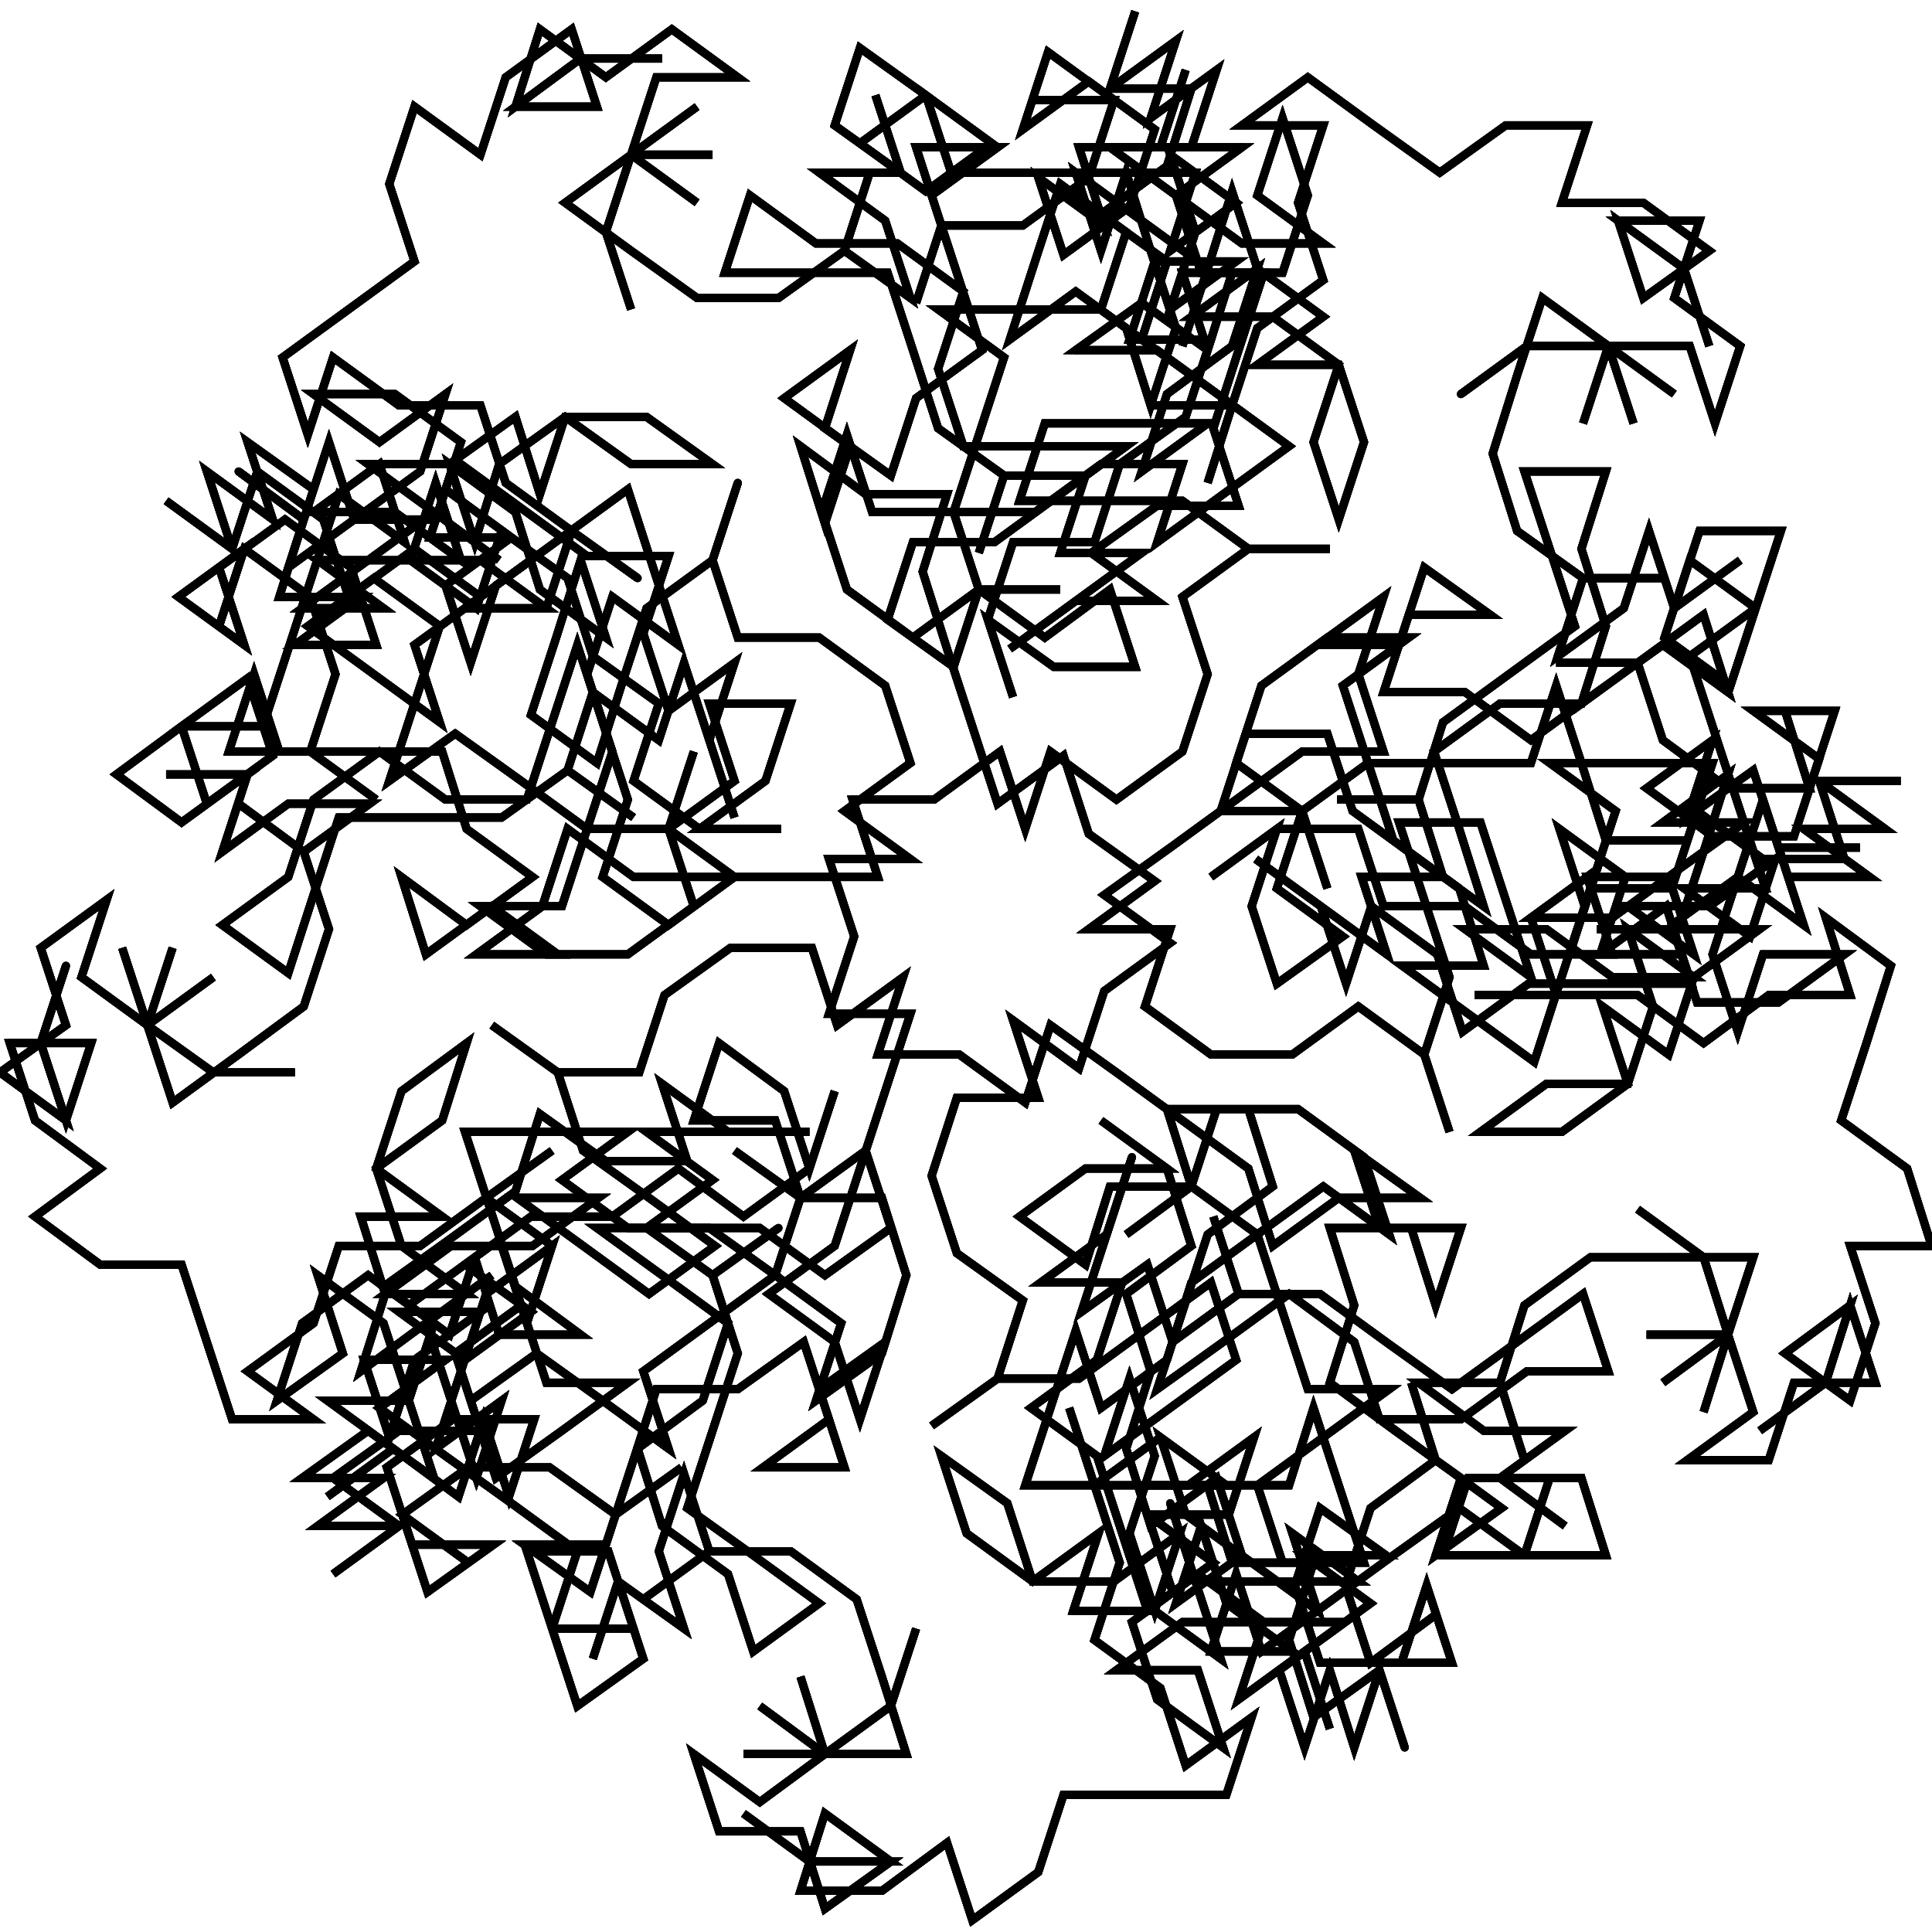 <?xml version="1.0" encoding="UTF-8"?>
<svg width="1e4px" height="1e4px" baseProfile="full" version="1.1" viewBox="4922.7 4894.2 237.25 234.46" xmlns="http://www.w3.org/2000/svg">
<defs>
<clipPath id="a">
<rect width="1e4" height="1e4"/>
</clipPath>
</defs>
<polyline points="5000.5 5000.5 5010.5 5000.5 5020.5 5000.5 5030.5 5000.5 5027.4 4991 5037.4 4991 5045.5 4985.1 5048.6 4994.6 5051.7 4985.1 5059.8 4991 5067.9 4985.1 5071 4975.6 5067.9 4966.1 5076 4960.2 5086 4960.2 5076 4960.2 5067.9 4954.3 5057.9 4954.3 5047.9 4954.3 5051 4944.8 5061 4944.8 5071 4944.8 5062.9 4950.7 5066 4941.2 5074 4935.3 5077.1 4925.8 5069 4931.7 5079 4931.7 5087.1 4937.6 5084 4947.1 5087.1 4956.6 5090.2 4947.1 5087.1 4937.6 5077.1 4937.6 5085.2 4931.7 5077.1 4925.8 5074 4916.3 5071 4925.8 5067.9 4935.3 5071 4925.8 5062.9 4919.9 5054.8 4914 5057.9 4923.6" clip-path="url(#a)" fill="none" stroke="#000" stroke-linecap="round"/>
<polyline points="5057.9 4923.6 5061 4914 5064 4923.6 5067.1 4933.1 5064 4942.6 5061 4933.1 5069 4938.9 5061 4933.1 5064 4942.6 5074 4942.6 5071 4952.1 5074 4942.6 5077.1 4933.1 5085.2 4927.2 5082.1 4917.7 5085.2 4908.2 5075.2 4908.2 5083.3 4902.3 5091.4 4908.2 5099.5 4914 5107.6 4908.2 5117.6 4908.2 5114.5 4917.7 5124.5 4917.7 5132.6 4923.6 5124.5 4929.4 5121.4 4919.9 5129.5 4925.8 5132.6 4935.3 5129.5 4925.8 5121.4 4919.9 5131.4 4919.9 5128.3 4929.4 5136.4 4935.3 5133.3 4944.8 5130.2 4935.3 5120.2 4935.3 5128.3 4941.2 5120.2 4935.3 5117.1 4944.8 5120.2 4935.3 5110.2 4935.3 5102.1 4941.2" clip-path="url(#a)" fill="none" stroke="#000" stroke-linecap="round"/>
<polyline points="5102.1 4941.2 5110.2 4935.3 5120.2 4935.3 5123.3 4944.8 5120.2 4935.3 5112.1 4929.4 5109 4938.9 5106 4948.5 5109 4958 5117.1 4963.8 5127.1 4963.8 5117.1 4963.8 5114 4973.4 5122.1 4967.5 5125.2 4958 5128.3 4967.5 5136.4 4961.6 5128.3 4967.5 5131.4 4958 5141.4 4958 5138.3 4967.5 5130.2 4961.6 5127.1 4971.1 5135.2 4977 5138.3 4967.5 5130.2 4973.4 5133.3 4982.9 5136.4 4992.4 5139.5 5001.9 5129.5 5001.9 5137.6 5007.8 5140.7 4998.3 5132.6 5004.1 5122.6 5004.1 5130.7 5010 5127.6 5000.5 5117.6 5000.5 5120.7 5010 5110.7 5010 5102.6 5004.1 5092.6 5004.1 5089.5 4994.6 5079.5 4994.6" clip-path="url(#a)" fill="none" stroke="#000" stroke-linecap="round"/>
<polyline points="5079.5 4994.6 5071.4 5000.5 5079.5 4994.6 5076.4 5004.1 5079.5 5013.6 5087.6 5007.8 5079.5 5001.9 5082.6 4992.4 5074.5 4986.5 5077.6 4977 5085.7 4971.1 5095.7 4971.1 5087.6 4977 5090.7 4986.5 5082.6 4992.4 5085.7 5001.9 5082.6 4992.4 5072.6 4992.4 5075.7 4982.9 5085.7 4982.9 5088.8 4992.4 5096.9 4998.3 5104.9 5004.1 5101.9 4994.6 5098.8 4985.1 5106.9 4979.2 5116.9 4979.2 5119.9 4969.7 5116.9 4960.2 5119.9 4950.7 5109.9 4950.7 5113 4960.2 5116.1 4969.7 5108 4975.6 5116.1 4969.7 5108 4975.6 5099.9 4981.5 5096.9 4991 5086.9 4991 5096.9 4991 5099.9 5000.5 5089.9 5000.5 5093 5010" clip-path="url(#a)" fill="none" stroke="#000" stroke-linecap="round"/>
<polyline points="5093 5010 5084.9 5004.1 5076.9 4998.3 5084.9 5004.1 5088 5013.6 5091.1 5004.1 5099.2 5010 5102.3 5019.5 5099.2 5010 5102.3 5019.5 5110.4 5013.6 5120.4 5013.6 5130.4 5013.6 5127.3 5004.1 5119.2 5010 5129.2 5010 5119.2 5010 5122.3 5000.5 5114.2 4994.6 5117.3 5004.1 5114.2 5013.6 5111.1 5023.2 5103 5017.3 5094.9 5011.4 5104.9 5011.4 5101.9 5001.9 5093.8 4996 5090.7 4986.5 5100.7 4986.5 5110.7 4986.5 5113.8 4977 5116.9 4986.5 5119.9 4996 5129.9 4996 5133 4986.5 5123 4986.5 5113 4986.5 5121.1 4992.4 5118 5001.9 5128 5001.9 5131.1 4992.4 5139.2 4998.3 5149.2 4998.3" clip-path="url(#a)" fill="none" stroke="#000" stroke-linecap="round"/>
<polyline points="5149.2 4998.3 5146.1 4988.7 5156.1 4988.7 5146.1 4988.7 5154.2 4994.6 5144.2 4994.6 5152.3 5000.5 5142.3 5000.5 5139.2 4991 5136.1 5000.5 5133 5010 5136.1 5019.5 5139.2 5010 5149.2 5010 5141.1 5015.9 5131.1 5015.9 5128 5006.4 5136.1 5000.5 5144.2 5006.4 5141.1 4996.9 5151.1 4996.9 5141.1 4996.9 5138 4987.4 5129.9 4993.2 5133 4983.7 5124.9 4989.6 5133 4995.5 5143 4995.5 5146.1 4986 5138 4980.1 5148 4980.1 5144.9 4989.6 5141.9 4980.1 5144.9 4989.6 5134.9 4989.6 5126.9 4983.7 5123.8 4974.2 5113.8 4974.2 5123.8 4974.2 5115.7 4980.1 5123.8 4974.2 5131.9 4968.3 5123.8 4974.2" clip-path="url(#a)" fill="none" stroke="#000" stroke-linecap="round"/>
<polyline points="5123.8 4974.2 5131.9 4968.3 5134.9 4977.8 5126.9 4972 5118.8 4977.8 5110.7 4983.7 5102.6 4977.8 5092.6 4977.8 5095.7 4968.3 5105.7 4968.3 5097.6 4962.5 5094.5 4972 5084.5 4972 5092.6 4966.1 5089.5 4975.6 5092.6 4985.1 5082.6 4985.1 5074.5 4991 5066.4 4996.9 5058.3 5002.7 5066.4 5008.6 5058.3 5014.5 5055.2 5024 5047.1 5018.1 5050.2 5027.6 5040.2 5027.6 5037.1 5037.2 5040.2 5046.7 5048.3 5052.5 5045.2 5062.1 5037.1 5067.9 5045.2 5062.1 5055.2 5062.1 5063.3 5056.2 5071.4 5050.3 5074.5 5059.8 5066.4 5065.7 5058.3 5071.6 5061.4 5062.1 5064.5 5071.6 5061.4 5081.1 5064.5 5090.6 5067.6 5081.1" clip-path="url(#a)" fill="none" stroke="#000" stroke-linecap="round"/>
<polyline points="5067.6 5081.1 5059.5 5087 5049.5 5087 5046.4 5077.4 5038.3 5071.6 5041.4 5081.1 5049.5 5087 5057.6 5081.1 5054.5 5090.6 5064.5 5090.6 5072.6 5096.5 5069.5 5087 5066.4 5077.4 5069.5 5087 5079.5 5087 5089.5 5087 5081.4 5081.1 5084.5 5090.6 5076.4 5084.7 5068.3 5078.8 5065.2 5069.3 5073.3 5075.2 5063.3 5075.2 5073.3 5075.2 5065.2 5069.3 5057.1 5075.2 5054 5065.7 5057.1 5075.2 5060.2 5084.7 5057.1 5094.2 5065.2 5100.1 5068.3 5109.6 5076.4 5103.7 5073.3 5113.2 5063.3 5113.2 5053.3 5113.2 5050.2 5122.7 5042.1 5128.6 5039 5119.1 5031 5125 5021 5125 5024 5115.5 5032.1 5121.4" clip-path="url(#a)" fill="none" stroke="#000" stroke-linecap="round"/>
<polyline points="5032.1 5121.4 5022.1 5121.4 5014 5115.5 5022.1 5121.4 5032.1 5121.4 5024 5127.2 5021 5117.7 5011 5117.7 5007.9 5108.2 5016 5114.1 5024 5108.2 5014 5108.2 5024 5108.2 5021 5098.7 5024 5108.2 5032.1 5102.3 5035.2 5092.8 5032.1 5102.3 5024 5108.2 5016 5102.3 5024 5108.2 5034 5108.2 5031 5098.7 5027.9 5089.2 5019.8 5083.3 5009.8 5083.3 5001.7 5089.2 5009.8 5083.3 5006.7 5073.8 5003.6 5083.3 5006.7 5092.8 4998.6 5087 4995.5 5096.5 4998.6 5087 5001.7 5096.5 4993.6 5102.3 4990.5 5092.8 5000.5 5092.8 4997.4 5083.3 4987.4 5083.3 4990.5 5092.8 4993.6 5083.3 4985.5 5077.4" clip-path="url(#a)" fill="none" stroke="#000" stroke-linecap="round"/>
<polyline points="4985.5 5077.4 4977.4 5071.6 4969.3 5065.7 4977.4 5059.8 4967.4 5059.8 4970.5 5069.3 4973.6 5059.8 4981.7 5053.9 4971.7 5053.9 4979.8 5059.8 4987.9 5053.9 4979.8 5048.1 4987.9 5042.2 4997.9 5042.2 5006 5036.3 5014 5042.2 5022.1 5036.3 5025.2 5026.8 5022.1 5036.3 5019 5026.8 5011 5020.9 5007.9 5030.4 5017.9 5030.4 5021 5039.9 5031 5039.9 5034 5049.4 5031 5059 5022.9 5064.8 5026 5055.3 5017.9 5049.4 5021 5039.9 5012.9 5034.1 5021 5039.9 5029 5034.1 5032.1 5043.6 5024 5049.4 5016 5043.6 5006 5043.6 4996 5043.6 5004 5049.4 5012.1 5055.3 5009 5064.8 5001 5070.7" clip-path="url(#a)" fill="none" stroke="#000" stroke-linecap="round"/>
<polyline points="5001 5070.7 5004 5080.2 5012.1 5086.1 5015.2 5095.6 5023.3 5089.7 5015.2 5083.8 5007.1 5078 5010.2 5068.5 5007.1 5078 5010.2 5068.5 5013.3 5059 5010.2 5049.4 5018.3 5043.6 5010.2 5049.4 5002.1 5043.6 5010.2 5037.7 5002.1 5031.8 5012.1 5031.8 5022.1 5031.8 5012.1 5031.8 5004 5025.9 5007.1 5035.4 4997.1 5035.4 4989 5029.6 4997.1 5035.4 4989 5029.6 4986 5039.1 4977.9 5045 4969.8 5050.8 4977.9 5056.7 4981 5047.2 4972.9 5053.1 4981 5047.2 4984 5056.7 4994 5056.7 4986 5050.8 4982.9 5041.3 4979.8 5031.8 4989.8 5031.8 4999.8 5031.8 4991.7 5037.7 4999.8 5043.6 5009.8 5043.6" clip-path="url(#a)" fill="none" stroke="#000" stroke-linecap="round"/>
<polyline points="5009.8 5043.6 5017.9 5049.4 5009.8 5055.3 5001.7 5061.2 5004.8 5070.7 4996.7 5064.8 4988.6 5059 4980.5 5064.8 4983.6 5074.3 4991.7 5068.5 4999.8 5062.6 4989.8 5062.6 4986.7 5053.1 4978.6 5059 4981.7 5068.5 4971.7 5068.5 4963.6 5074.3 4971.7 5080.2 4963.6 5086.1 4971.7 5080.2 4961.7 5080.2 4969.8 5074.3 4959.8 5074.3 4967.9 5068.5 4976 5074.3 4972.9 5064.8 4969.8 5055.3 4961.7 5049.4 4964.8 5059 4956.7 5064.8 4959.8 5055.3 4967.9 5049.4 4976 5055.3 4972.9 5064.8 4962.9 5064.8 4971 5070.7 4962.9 5076.6 4971 5070.7 4979 5076.6 4982.1 5067.1 4985.2 5076.6 4988.3 5067.1 4978.3 5067.1" clip-path="url(#a)" fill="none" stroke="#000" stroke-linecap="round"/>
<polyline points="4978.3 5067.1 4970.2 5073 4973.3 5082.5 4983.3 5082.5 4975.2 5088.3 4972.1 5078.8 4980.2 5084.7 4972.1 5078.8 4980.2 5073 4990.2 5073 4998.3 5078.8 5006.4 5073 4998.3 5078.8 5001.4 5069.3 4998.3 5078.8 4995.2 5088.3 4998.3 5078.8 4995.2 5088.3 4987.1 5082.5 4997.1 5082.5 5000.2 5073 5003.3 5063.4 5013.3 5063.4 5021.4 5057.6 5024.5 5067.1 5016.4 5073 5026.4 5073 5023.3 5063.4 5031.4 5057.6 5028.3 5067.1 5025.2 5057.6 5017.1 5051.7 5025.2 5045.8 5028.3 5036.3 5031.4 5026.8 5034.5 5017.3 5024.5 5017.3 5027.6 5007.8 5024.5 4998.3 5034.5 4998.3 5026.4 4992.4 5034.5 4986.5 5031.4 4977" clip-path="url(#a)" fill="none" stroke="#000" stroke-linecap="round"/>
<polyline points="5031.4 4977 5023.3 4971.1 5013.3 4971.1 5010.2 4961.6 5013.3 4952.1 5010.2 4961.6 5002.1 4967.5 4999 4977 4996 4986.5 4987.9 4980.6 4991 4971.1 4994 4961.6 4997.1 4971.1 4989 4965.2 4986 4955.7 4977.9 4949.8 4981 4959.4 4984 4949.8 4992.1 4944 5000.2 4949.8 5010.2 4949.8 5002.1 4944 4992.1 4944 4989 4953.5 4986 4944 4977.9 4949.8 4967.9 4949.8 4976 4955.7 4984 4961.6 4976 4955.7 4967.9 4961.6 4959.8 4967.5 4969.8 4967.5 4961.7 4961.6 4971.7 4961.6 4981.7 4961.6 4989.8 4967.5 4979.8 4967.5 4987.9 4961.6 4979.8 4967.5 4989.8 4967.5 4992.9 4958 5001 4963.8" clip-path="url(#a)" fill="none" stroke="#000" stroke-linecap="round"/>
<polyline points="5001 4963.8 4992.9 4958 4984.8 4952.1 4981.7 4942.6 4971.7 4942.6 4963.6 4936.7 4960.5 4946.2 4957.4 4936.7 4965.5 4930.8 4973.6 4924.9 4970.5 4915.4 4973.6 4905.9 4981.7 4911.8 4984.8 4902.3 4992.9 4896.4 4996 4905.9 4986 4905.9 4994 4900 5004 4900 4994 4900 4986 4905.9 4989 4896.4 4997.1 4902.3 5005.2 4896.4 5013.3 4902.3 5003.3 4902.3 5000.2 4911.8 5008.3 4905.9 5000.2 4911.8 5008.3 4917.7 5000.2 4911.8 4997.1 4921.3 5000.2 4930.8 4997.1 4921.3 5000.2 4911.8 5010.2 4911.8 5000.2 4911.8 4992.1 4917.7 5000.2 4923.6 5008.3 4929.4 5018.3 4929.4 5026.4 4923.6 5029.5 4914" clip-path="url(#a)" fill="none" stroke="#000" stroke-linecap="round"/>
<polyline points="5029.5 4914 5026.4 4923.6 5034.5 4929.4 5031.4 4919.9 5023.3 4914 5033.3 4914 5030.2 4904.5 5033.3 4914 5025.2 4908.2 5028.3 4898.7 5036.4 4904.5 5028.3 4910.4 5036.4 4916.3 5044.5 4910.4 5036.4 4904.5 5039.5 4914 5049.5 4914 5059.5 4914 5069.5 4914 5066.4 4923.6 5074.5 4917.7 5066.4 4911.8 5069.5 4921.3 5066.4 4930.8 5074.5 4924.9 5064.5 4924.9 5061.4 4934.5 5071.4 4934.5 5068.3 4944 5060.2 4949.8 5057.1 4959.4 5047.1 4959.4 5044 4968.9 5047.1 4978.4 5044 4968.9 5052.1 4974.7 5062.1 4974.7 5059 4965.2 5051 4971.1 5042.9 4965.2 5034.8 4971.1 5026.7 4965.2 5023.6 4955.7" clip-path="url(#a)" fill="none" stroke="#000" stroke-linecap="round"/>
<polyline points="5023.6 4955.7 5026.7 4946.2 5029.8 4955.7 5039.8 4955.7 5042.9 4965.2 5052.9 4965.2 5042.9 4965.2 5039.8 4974.7 5031.7 4968.9 5034.8 4959.4 5044.8 4959.4 5052.9 4953.5 5061 4947.6 5051 4947.6 5041 4947.6 5037.9 4938.1 5041 4928.6 5032.9 4922.7 5022.9 4922.7 5014.8 4916.8 5011.7 4926.3 5021.7 4926.3 5031.7 4926.3 5034.8 4935.8 5031.7 4926.3 5034.8 4935.8 5037.9 4945.4 5046 4951.2 5042.9 4960.7 5046 4951.2 5056 4951.2 5052.9 4960.7 5062.9 4960.7 5054.8 4966.6 5046.7 4972.5 5054.8 4966.6 5064.8 4966.6 5056.7 4960.7 5064.8 4954.9 5074.8 4954.9 5064.8 4954.9 5074.8 4954.9 5071.7 4945.4" clip-path="url(#a)" fill="none" stroke="#000" stroke-linecap="round"/>
<polyline points="5071.7 4945.4 5074.8 4935.8 5077.9 4926.3 5067.9 4926.3 5071 4935.8 5074 4926.3 5071 4935.8 5062.9 4930 5054.8 4935.8 5064.8 4935.8 5072.9 4941.7 5081 4947.6 5072.9 4953.5 5064.8 4959.4 5067.9 4949.8 5057.9 4949.8 5049.8 4955.7 5039.8 4955.7 5042.9 4946.2 5046 4936.7 5037.9 4930.8 5047.9 4930.8 5057.9 4930.8 5061 4921.3 5052.9 4915.4 5049.8 4924.9 5046.7 4934.5 5054.8 4928.6 5062.9 4934.5 5066 4924.9 5057.9 4919.1 5066 4913.2 5069 4903.7 5059 4903.7 5062.1 4894.2 5059 4903.7 5067.1 4897.8 5064 4907.3 5072.1 4901.4 5069 4910.9 5059 4910.9 5067.1 4916.8 5075.2 4922.7" clip-path="url(#a)" fill="none" stroke="#000" stroke-linecap="round"/>
<polyline points="5075.2 4922.7 5085.2 4922.7 5077.1 4916.8 5080.2 4907.3 5083.3 4916.8 5080.2 4926.3 5070.2 4926.3 5067.1 4916.8 5075.2 4910.9 5065.2 4910.9 5068.3 4901.4 5065.2 4910.9 5055.2 4910.9 5058.3 4920.5 5050.2 4914.6 5053.3 4924.1 5061.4 4918.2 5064.5 4908.7 5056.4 4902.8 5048.3 4908.7 5051.4 4899.2 5059.5 4905.1 5049.5 4905.1 5059.5 4905.1 5056.4 4914.6 5048.3 4920.5 5038.3 4920.5 5035.2 4930 5038.3 4920.5 5041.4 4930 5038.3 4920.5 5035.2 4910.9 5038.3 4920.5 5035.2 4910.9 5045.2 4910.9 5037.1 4916.8 5040.2 4926.3 5043.3 4935.8 5035.2 4941.7 5032.1 4951.2 5024 4945.4 5027.1 4935.8 5019 4941.7" clip-path="url(#a)" fill="none" stroke="#000" stroke-linecap="round"/>
<polyline points="5019 4941.7 5027.1 4947.6 5024 4957.1 5021 4947.6 5029 4953.5 5039 4953.5 5036 4963 5039 4972.5 5042.1 4982 5045.2 4991.5 5053.3 4985.6 5056.4 4995.2 5064.5 5001 5056.4 5006.9 5066.4 5006.9 5063.3 5016.4 5071.4 5022.3 5081.4 5022.3 5089.5 5016.4 5097.6 5022.3 5100.7 5031.8 5097.6 5022.3 5100.7 5012.8 5097.6 5003.3 5094.5 4993.8 5104.5 4993.8 5107.6 5003.3 5110.7 5012.8 5102.6 5006.9 5112.6 5006.9 5120.7 5012.8 5130.7 5012.8 5122.6 5006.9 5125.7 5016.4 5122.6 5025.9 5112.6 5025.9 5104.5 5031.8 5114.5 5031.8 5122.6 5025.9 5119.5 5016.4 5127.6 5022.3 5130.7 5012.8 5138.8 5006.9" clip-path="url(#a)" fill="none" stroke="#000" stroke-linecap="round"/>
<polyline points="5138.8 5006.9 5128.8 5006.9 5118.8 5006.9 5128.8 5006.9 5131.9 4997.4 5134.9 4987.9 5126.9 4993.8 5136.9 4993.8 5128.8 4999.6 5120.7 5005.5 5110.7 5005.5 5118.8 4999.6 5115.7 5009.2 5118.8 4999.6 5110.7 5005.5 5113.8 5015 5103.8 5015 5113.8 5015 5123.8 5015 5131.9 5020.9 5139.9 5015 5149.9 5015 5146.9 5005.5 5154.9 5011.4 5151.9 5020.9 5148.8 5030.4 5156.9 5036.3 5159.9 5045.8 5149.9 5045.8 5153 5055.3 5149.9 5064.8 5141.9 5059 5149.9 5053.1 5146.9 5062.6 5138.8 5068.5 5146.9 5062.6 5149.9 5053.1 5153 5062.6 5143 5062.6 5139.9 5072.1 5129.9 5072.1 5138 5066.2 5134.9 5056.7" clip-path="url(#a)" fill="none" stroke="#000" stroke-linecap="round"/>
<polyline points="5134.9 5056.7 5131.9 5066.2 5134.9 5056.7 5124.9 5056.7 5134.9 5056.7 5131.9 5047.2 5123.8 5041.3 5131.9 5047.2 5134.9 5056.7 5126.9 5062.6 5134.9 5056.7 5138 5047.2 5128 5047.2 5118 5047.2 5109.9 5053.1 5106.9 5062.6 5109.9 5072.1 5106.9 5062.6 5096.9 5062.6 5104.9 5068.5 5114.9 5068.5 5106.9 5074.3 5114.9 5080.2 5106.9 5074.3 5116.9 5074.3 5119.9 5083.8 5109.9 5083.8 5113 5074.3 5103 5074.3 5099.9 5083.8 5109.9 5083.8 5101.9 5078 5093.8 5083.8 5085.7 5089.7 5077.6 5095.6 5074.5 5086.1 5071.4 5095.6 5081.4 5095.6 5073.3 5089.7 5070.2 5080.2 5067.1 5089.7 5075.2 5083.8 5072.1 5074.3" clip-path="url(#a)" fill="none" stroke="#000" stroke-linecap="round"/>
<polyline points="5072.1 5074.3 5064 5080.2 5061 5070.7 5064 5061.2 5061 5051.7 5069 5045.8 5066 5036.3 5057.9 5030.4 5066 5036.3 5056 5036.3 5047.9 5042.2 5056 5048.1 5059 5038.5 5069 5038.5 5072.1 5029 5082.1 5029 5090.2 5034.9 5093.3 5044.4 5085.2 5038.5 5077.1 5044.4 5069 5038.5 5061 5044.4 5069 5038.5 5066 5029 5076 5029 5079 5038.5 5071 5044.4 5067.9 5053.9 5064.8 5063.4 5072.9 5057.6 5081 5051.7 5089 5057.6 5092.1 5067.1 5102.1 5067.1 5110.2 5061.2 5120.2 5061.2 5117.1 5051.7 5109 5057.6 5101 5063.4 5092.9 5057.6 5101 5063.4 5092.9 5057.6 5084.8 5051.7" clip-path="url(#a)" fill="none" stroke="#000" stroke-linecap="round"/>
<polyline points="5084.8 5051.7 5074.8 5051.7 5071.7 5042.2 5074.8 5051.7 5066.7 5057.6 5063.6 5048.1 5055.5 5053.9 5058.6 5044.4 5061.7 5034.9 5058.6 5044.4 5050.5 5050.3 5060.5 5050.3 5057.4 5059.8 5049.3 5065.7 5057.4 5059.8 5049.3 5065.7 5057.4 5071.6 5060.5 5081.1 5063.6 5090.6 5071.7 5084.7 5063.6 5078.8 5066.7 5088.3 5063.6 5078.8 5073.6 5078.8 5076.7 5069.3 5068.6 5075.2 5058.6 5075.2 5048.6 5075.2 5051.7 5065.7 5054.8 5056.2 5057.9 5065.7 5066 5059.8 5069 5050.3 5077.1 5044.4 5080.2 5053.9 5083.3 5063.4 5093.3 5063.4 5085.2 5069.3 5077.1 5075.2 5080.2 5084.7 5090.2 5084.7 5087.1 5075.2 5084 5065.7" clip-path="url(#a)" fill="none" stroke="#000" stroke-linecap="round"/>
<polyline points="5084 5065.7 5081 5075.2 5071 5075.2 5074 5084.7 5084 5084.7 5081 5094.2 5084 5103.7 5092.1 5097.9 5095.2 5107.4 5092.1 5097.9 5089 5107.4 5086 5097.9 5082.9 5107.4 5079.8 5097.9 5087.9 5092 5077.9 5092 5067.9 5092 5059.8 5097.9 5069.8 5097.9 5072.9 5107.4 5064.8 5101.5 5061.7 5092 5069.8 5086.1 5077.9 5092 5074.8 5101.5 5082.9 5095.6 5086 5105.1 5082.9 5095.6 5091 5089.7 5082.9 5083.8 5092.9 5083.8 5084.8 5078 5081.7 5087.5 5084.8 5097 5094.8 5097 5097.9 5087.5 5101 5097 5091 5097 5099 5091.1 5091 5097 5087.9 5087.5 5091 5078 5099 5072.1" clip-path="url(#a)" fill="none" stroke="#000" stroke-linecap="round"/>
<polyline points="5099 5072.1 5096 5062.6 5099 5072.1 5091 5066.2 5099 5072.1 5107.1 5078 5099 5072.1 5107.1 5078 5099 5083.8 5102.1 5074.3 5094 5068.5 5086 5062.6 5089 5053.1 5086 5043.6 5096 5043.6 5099 5053.1 5102.1 5043.6 5092.1 5043.6 5089 5034.1 5097.1 5039.9 5087.1 5039.9 5079 5045.8 5076 5036.3 5067.9 5030.4 5059.8 5024.5 5051.7 5018.7 5048.6 5028.2 5040.5 5022.3 5030.5 5022.3 5033.6 5012.8 5025.5 5018.7 5022.4 5009.2 5012.4 5009.2 5004.3 5015 5001.2 5024.5 4991.2 5024.5 4983.1 5018.7 4991.2 5024.5 4994.3 5034.1 5002.4 5039.9 5010.5 5045.8 5002.4 5051.7 4994.3 5045.8" clip-path="url(#a)" fill="none" stroke="#000" stroke-linecap="round"/>
<polyline points="4994.3 5045.8 4986.2 5039.9 4996.2 5039.9 4988.1 5045.8 4978.1 5045.8 4970 5051.7 4980 5051.7 4972 5045.8 4968.9 5036.3 4977 5030.4 4980 5020.9 4972 5026.8 4968.9 5036.3 4977 5042.2 4967 5042.2 4970 5051.7 4967 5061.2 4975 5055.3 4983.1 5049.4 4975 5055.3 4978.1 5064.8 4981.2 5074.3 4984.3 5064.8 4976.2 5070.7 4979.3 5061.2 4982.4 5051.7 4990.5 5045.8 4987.4 5055.3 4984.3 5045.8 4987.4 5055.3 4990.5 5045.8 4982.4 5039.9 4990.5 5034.1 4982.4 5039.9 4974.3 5045.8 4964.3 5045.8 4961.2 5055.3 4953.1 5061.2 4961.2 5067.1 4951.2 5067.1 4948.1 5057.6 4945 5048.1 4935 5048.1" clip-path="url(#a)" fill="none" stroke="#000" stroke-linecap="round"/>
<polyline points="4935 5048.1 4927 5042.2 4935 5036.3 4927 5030.4 4923.9 5020.9 4933.9 5020.9 4930.8 5030.4 4927.7 5020.9 4930.8 5011.4 4927.7 5020.9 4930.8 5030.4 4922.7 5024.5 4930.8 5018.7 4927.7 5009.2 4935.8 5003.3 4932.7 5012.8 4940.8 5018.7 4937.7 5009.2 4940.8 5018.7 4948.9 5012.8 4940.8 5018.7 4948.9 5024.5 4958.9 5024.5 4948.9 5024.5 4940.8 5018.7 4943.9 5009.2 4940.8 5018.7 4943.9 5028.2 4952 5022.3 4960 5016.4 4963.1 5006.9 4960 4997.4 4952 4991.5 4960 4997.4 4968.1 4991.5 4958.1 4991.5 4950 4997.4 4953.1 4987.9 4943.1 4987.9 4953.1 4987.9 4945 4993.8 4937 4987.9 4945 4982" clip-path="url(#a)" fill="none" stroke="#000" stroke-linecap="round"/>
<polyline points="4945 4982 4948.1 4991.5 4956.2 4985.6 4953.1 4976.1 4945 4982 4955 4982 4958.1 4972.5 4961.2 4963 4964.3 4953.5 4972.4 4959.4 4969.3 4949.8 4961.2 4955.7 4971.2 4955.7 4979.3 4961.6 4976.2 4952.1 4973.1 4961.6 4981.2 4967.5 4984.3 4958 4992.4 4963.8 4995.5 4973.4 5003.6 4979.2 5000.5 4988.7 5008.6 4994.6 5018.6 4994.6 5008.6 4994.6 5016.7 4988.7 5019.8 4979.2 5009.8 4979.2 5012.9 4988.7 5004.8 4994.6 5007.9 5004.1 4999.8 5010 4989.8 5010 4981.7 5004.1 4991.7 5004.1 4994.8 4994.6 5004.8 4994.6 5007.9 4985.1 5004.8 4994.6 5012.9 5000.5 5004.8 5006.4 4996.7 5000.5 4999.8 4991" clip-path="url(#a)" fill="none" stroke="#000" stroke-linecap="round"/>
<polyline points="4999.8 4991 4996.7 4981.5 4993.6 4972 4990.5 4981.5 4987.4 4991 4977.4 4991 4969.3 4985.1 4961.2 4991 4958.1 5000.5 4950 5006.4 4958.1 5012.3 4961.2 5002.7 4964.3 4993.2 4974.3 4993.2 4964.3 4993.2 4974.3 4993.2 4984.3 4993.2 4992.4 4987.4 5000.5 4993.2 4992.4 4987.4 4995.5 4977.8 5003.6 4983.7 5006.7 4974.2 5009.8 4983.7 5012.9 4993.2 5009.8 4983.7 5012.9 4974.2 5004.8 4980.1 5001.7 4970.6 5004.8 4961.1 5001.7 4970.6 5004.8 4961.1 4994.8 4961.1 4986.7 4955.2 4978.6 4949.3 4975.5 4958.8 4985.5 4958.8 4977.4 4952.9 4985.5 4958.8 4977.4 4964.7 4980.5 4974.2 4983.6 4964.7 4991.7 4958.8" clip-path="url(#a)" fill="none" stroke="#000" stroke-linecap="round"/>
<polyline points="4991.7 4958.8 4999.8 4952.9 5002.9 4962.5 5006 4972 4997.9 4966.1 4994.8 4975.6 4997.9 4985.1 4994.8 4994.6 4986.7 4988.7 4978.6 4982.9 4970.5 4988.7 4973.6 4979.2 4976.7 4969.7 4968.6 4963.8 4960.5 4969.7 4968.6 4975.6 4976.7 4981.5 4973.6 4972 4981.7 4966.1 4973.6 4960.2 4965.5 4966.1 4962.4 4956.6 4954.3 4950.7 4951.2 4960.2 4943.1 4954.3 4951.2 4960.2 4948.1 4950.7 4956.2 4956.6 4953.1 4947.1 4961.2 4952.9 4958.1 4962.5 4966.2 4956.6 4974.3 4950.7 4977.4 4941.2 4969.3 4947.1 4961.2 4941.2 4971.2 4941.2 4979.3 4947.1 4976.2 4956.6 4966.2 4956.6 4963.1 4947.1 4960 4956.6 4952 4950.7" clip-path="url(#a)" fill="none" stroke="#000" stroke-linecap="round"/>
<polyline points="4952 4950.7 4960 4956.6 4957 4966.1 4967 4966.1 4958.9 4972 4968.9 4972 4965.8 4962.5 4957.7 4956.6 4949.6 4962.5 4952.7 4972 4944.6 4966.1 4952.7 4960.2 4949.6 4969.7 4952.7 4960.2 4960.8 4966.1 4963.9 4975.6 4960.8 4985.1 4968.9 4991 4960.8 4985.1 4970.8 4985.1 4960.8 4985.1 4950.8 4985.1 4960.8 4985.1 4950.8 4985.1 4953.9 4975.6 4957 4985.1 4967 4985.1 4977 4985.1 4980 4994.6 4988.1 5000.5 4980 5006.4 4972 5000.5 4975 5010 4983.1 5004.1 4991.2 5010 4981.2 5010 4989.3 5004.1 4992.4 4994.6 5000.5 5000.5 5010.5 5000.5 5020.5 5000.5 5030.5 5000.5 5027.4 4991" clip-path="url(#a)" fill="none" stroke="#000" stroke-linecap="round"/>
<polyline points="5027.4 4991 5037.4 4991 5045.5 4985.1 5048.6 4994.6 5051.7 4985.1 5059.8 4991 5067.9 4985.1 5071 4975.6 5067.9 4966.1 5076 4960.2 5086 4960.2 5076 4960.2 5067.9 4954.3 5057.9 4954.3 5047.9 4954.3 5051 4944.8 5061 4944.8 5071 4944.8 5062.9 4950.7 5066 4941.2 5074 4935.3 5077.1 4925.8 5069 4931.7 5079 4931.7 5087.1 4937.6 5084 4947.1 5087.1 4956.6 5090.2 4947.1 5087.1 4937.6 5077.1 4937.6 5085.2 4931.7 5077.1 4925.8 5074 4916.3 5071 4925.8 5067.9 4935.3 5071 4925.8 5062.9 4919.9 5054.8 4914 5057.9 4923.6 5061 4914 5064 4923.6 5067.1 4933.1 5064 4942.6" clip-path="url(#a)" fill="none" stroke="#000" stroke-linecap="round"/>
<polyline points="5064 4942.6 5061 4933.1 5069 4938.9 5061 4933.1 5064 4942.6 5074 4942.6 5071 4952.1 5074 4942.6 5077.1 4933.1 5085.2 4927.2 5082.1 4917.7 5085.2 4908.2 5075.2 4908.2 5083.3 4902.3 5091.4 4908.2 5099.5 4914 5107.6 4908.2 5117.6 4908.2 5114.5 4917.7 5124.5 4917.7 5132.6 4923.6 5124.5 4929.4 5121.4 4919.9 5129.5 4925.8 5132.6 4935.3 5129.5 4925.8 5121.4 4919.9 5131.4 4919.9 5128.3 4929.4 5136.4 4935.3 5133.3 4944.8 5130.2 4935.3 5120.2 4935.3 5128.3 4941.2 5120.2 4935.3 5117.1 4944.8 5120.2 4935.3 5110.2 4935.3 5102.1 4941.2 5110.2 4935.3 5120.2 4935.3 5123.3 4944.8 5120.2 4935.3" clip-path="url(#a)" fill="none" stroke="#000" stroke-linecap="round"/>
<polyline points="5120.2 4935.3 5112.1 4929.4 5109 4938.9 5106 4948.5 5109 4958 5117.1 4963.8 5127.1 4963.8 5117.1 4963.8 5114 4973.4 5122.1 4967.5 5125.2 4958 5128.3 4967.5 5136.4 4961.6 5128.3 4967.5 5131.4 4958 5141.4 4958 5138.3 4967.5 5130.2 4961.6 5127.1 4971.1 5135.2 4977 5138.3 4967.5 5130.2 4973.4 5133.3 4982.9 5136.4 4992.4 5139.5 5001.9 5129.5 5001.9 5137.6 5007.8 5140.7 4998.3 5132.6 5004.1 5122.6 5004.1 5130.7 5010 5127.6 5000.5 5117.6 5000.5 5120.7 5010 5110.7 5010 5102.6 5004.1 5092.6 5004.1 5089.5 4994.6 5079.5 4994.6 5071.4 5000.5 5079.5 4994.6 5076.4 5004.1 5079.5 5013.6" clip-path="url(#a)" fill="none" stroke="#000" stroke-linecap="round"/>
<polyline points="5079.5 5013.6 5087.6 5007.8 5079.5 5001.9 5082.6 4992.4 5074.5 4986.5 5077.6 4977 5085.7 4971.1 5095.7 4971.1 5087.6 4977 5090.7 4986.5 5082.6 4992.4 5085.7 5001.9 5082.6 4992.4 5072.6 4992.4 5075.7 4982.9 5085.7 4982.9 5088.8 4992.4 5096.9 4998.3 5104.9 5004.1 5101.9 4994.6 5098.8 4985.1 5106.9 4979.2 5116.9 4979.2 5119.9 4969.7 5116.9 4960.2 5119.9 4950.7 5109.9 4950.7 5113 4960.2 5116.1 4969.7 5108 4975.6 5116.1 4969.7 5108 4975.6 5099.9 4981.5 5096.9 4991 5086.9 4991 5096.9 4991 5099.9 5000.5 5089.9 5000.5 5093 5010 5084.9 5004.1 5076.9 4998.3 5084.9 5004.1 5088 5013.6" clip-path="url(#a)" fill="none" stroke="#000" stroke-linecap="round"/>
<polyline points="5088 5013.6 5091.1 5004.1 5099.2 5010 5102.3 5019.5 5099.2 5010 5102.3 5019.5 5110.4 5013.6 5120.4 5013.6 5130.4 5013.6 5127.3 5004.1 5119.2 5010 5129.2 5010 5119.2 5010 5122.3 5000.5 5114.2 4994.6 5117.3 5004.1 5114.2 5013.6 5111.1 5023.2 5103 5017.3 5094.9 5011.4 5104.9 5011.4 5101.9 5001.9 5093.8 4996 5090.7 4986.5 5100.7 4986.5 5110.7 4986.5 5113.8 4977 5116.9 4986.5 5119.9 4996 5129.9 4996 5133 4986.5 5123 4986.5 5113 4986.5 5121.1 4992.4 5118 5001.9 5128 5001.9 5131.1 4992.4 5139.2 4998.3 5149.2 4998.3 5146.1 4988.7 5156.1 4988.7 5146.1 4988.7 5154.2 4994.6" clip-path="url(#a)" fill="none" stroke="#000" stroke-linecap="round"/>
<polyline points="5154.2 4994.6 5144.2 4994.6 5152.3 5000.5 5142.3 5000.5 5139.2 4991 5136.1 5000.5 5133 5010 5136.1 5019.5 5139.2 5010 5149.2 5010 5141.1 5015.9 5131.1 5015.9 5128 5006.4 5136.1 5000.5 5144.2 5006.4 5141.1 4996.9 5151.1 4996.9 5141.1 4996.9 5138 4987.4 5129.9 4993.2 5133 4983.7 5124.9 4989.6 5133 4995.5 5143 4995.5 5146.1 4986 5138 4980.1 5148 4980.1 5144.9 4989.6 5141.9 4980.1 5144.9 4989.6 5134.9 4989.6 5126.9 4983.7 5123.8 4974.2 5113.8 4974.2 5123.8 4974.2 5115.7 4980.1 5123.8 4974.2 5131.9 4968.3 5123.8 4974.2 5131.9 4968.3 5134.9 4977.8 5126.9 4972 5118.8 4977.8" clip-path="url(#a)" fill="none" stroke="#000" stroke-linecap="round"/>
<polyline points="5118.8 4977.8 5110.7 4983.7 5102.6 4977.8 5092.6 4977.8 5095.7 4968.3 5105.7 4968.3 5097.6 4962.5 5094.5 4972 5084.5 4972 5092.6 4966.1 5089.5 4975.6 5092.6 4985.1 5082.6 4985.1 5074.5 4991 5066.4 4996.9 5058.3 5002.7 5066.4 5008.6 5058.3 5014.5 5055.2 5024 5047.1 5018.1 5050.2 5027.6 5040.2 5027.6 5037.1 5037.2 5040.2 5046.7 5048.3 5052.5 5045.2 5062.1 5037.1 5067.9 5045.2 5062.1 5055.2 5062.1 5063.3 5056.2 5071.4 5050.3 5074.5 5059.8 5066.4 5065.7 5058.3 5071.6 5061.4 5062.1 5064.5 5071.6 5061.4 5081.1 5064.5 5090.6 5067.6 5081.1 5059.5 5087 5049.5 5087 5046.4 5077.4 5038.3 5071.6" clip-path="url(#a)" fill="none" stroke="#000" stroke-linecap="round"/>
<polyline points="5038.3 5071.6 5041.4 5081.1 5049.5 5087 5057.6 5081.1 5054.5 5090.6 5064.5 5090.6 5072.6 5096.5 5069.5 5087 5066.4 5077.4 5069.5 5087 5079.5 5087 5089.5 5087 5081.4 5081.1 5084.5 5090.6 5076.4 5084.7 5068.3 5078.8 5065.2 5069.3 5073.3 5075.2 5063.3 5075.2 5073.3 5075.2 5065.2 5069.3 5057.1 5075.2 5054 5065.7 5057.1 5075.2 5060.2 5084.7 5057.1 5094.2 5065.2 5100.1 5068.3 5109.6 5076.4 5103.7 5073.3 5113.2 5063.3 5113.2 5053.3 5113.2 5050.2 5122.7 5042.1 5128.6 5039 5119.1 5031 5125 5021 5125 5024 5115.5 5032.1 5121.4 5022.1 5121.4 5014 5115.5 5022.1 5121.4 5032.1 5121.4" clip-path="url(#a)" fill="none" stroke="#000" stroke-linecap="round"/>
<polyline points="5032.1 5121.4 5024 5127.2 5021 5117.7 5011 5117.7 5007.9 5108.2 5016 5114.1 5024 5108.2 5014 5108.2 5024 5108.2 5021 5098.7 5024 5108.2 5032.1 5102.3 5035.2 5092.8 5032.1 5102.3 5024 5108.2 5016 5102.3 5024 5108.2 5034 5108.2 5031 5098.7 5027.9 5089.2 5019.8 5083.3 5009.8 5083.3 5001.7 5089.2 5009.8 5083.3 5006.7 5073.8 5003.6 5083.3 5006.7 5092.8 4998.6 5087 4995.5 5096.5 4998.6 5087 5001.7 5096.5 4993.6 5102.3 4990.5 5092.8 5000.5 5092.8 4997.4 5083.3 4987.4 5083.3 4990.5 5092.8 4993.6 5083.3 4985.5 5077.4 4977.4 5071.6 4969.3 5065.7 4977.4 5059.8 4967.4 5059.8" clip-path="url(#a)" fill="none" stroke="#000" stroke-linecap="round"/>
<polyline points="4967.4 5059.8 4970.5 5069.3 4973.6 5059.8 4981.7 5053.9 4971.7 5053.9 4979.8 5059.8 4987.9 5053.9 4979.8 5048.1 4987.9 5042.2 4997.9 5042.2 5006 5036.3 5014 5042.2 5022.1 5036.3 5025.2 5026.8 5022.1 5036.3 5019 5026.8 5011 5020.9 5007.9 5030.4 5017.9 5030.4 5021 5039.9 5031 5039.9 5034 5049.4 5031 5059 5022.9 5064.8 5026 5055.3 5017.9 5049.4 5021 5039.9 5012.9 5034.1 5021 5039.9 5029 5034.1 5032.1 5043.6 5024 5049.4 5016 5043.6 5006 5043.6 4996 5043.6 5004 5049.4 5012.1 5055.3 5009 5064.8 5001 5070.7 5004 5080.2 5012.1 5086.1 5015.2 5095.6 5023.3 5089.7" clip-path="url(#a)" fill="none" stroke="#000" stroke-linecap="round"/>
<polyline points="5023.3 5089.7 5015.2 5083.8 5007.1 5078 5010.2 5068.5 5007.1 5078 5010.2 5068.5 5013.3 5059 5010.2 5049.4 5018.3 5043.6 5010.2 5049.4 5002.1 5043.6 5010.2 5037.7 5002.1 5031.8 5012.1 5031.8 5022.1 5031.8 5012.1 5031.8 5004 5025.9 5007.1 5035.4 4997.1 5035.4 4989 5029.6 4997.1 5035.4 4989 5029.6 4986 5039.1 4977.9 5045 4969.8 5050.8 4977.9 5056.7 4981 5047.2 4972.9 5053.1 4981 5047.2 4984 5056.7 4994 5056.7 4986 5050.8 4982.9 5041.3 4979.8 5031.8 4989.8 5031.8 4999.8 5031.8 4991.7 5037.7 4999.8 5043.6 5009.8 5043.6 5017.9 5049.4 5009.8 5055.3 5001.7 5061.2 5004.8 5070.7" clip-path="url(#a)" fill="none" stroke="#000" stroke-linecap="round"/>
<polyline points="5004.8 5070.7 4996.7 5064.8 4988.6 5059 4980.5 5064.8 4983.6 5074.3 4991.7 5068.5 4999.8 5062.6 4989.8 5062.6 4986.7 5053.1 4978.6 5059 4981.7 5068.5 4971.7 5068.5 4963.6 5074.3 4971.7 5080.2 4963.6 5086.1 4971.7 5080.2 4961.7 5080.2 4969.8 5074.3 4959.8 5074.3 4967.9 5068.5 4976 5074.3 4972.9 5064.8 4969.8 5055.3 4961.7 5049.4 4964.8 5059 4956.7 5064.8 4959.8 5055.3 4967.9 5049.4 4976 5055.3 4972.9 5064.8 4962.9 5064.8 4971 5070.7 4962.9 5076.6 4971 5070.7 4979 5076.6 4982.1 5067.1 4985.2 5076.6 4988.3 5067.1 4978.3 5067.1 4970.2 5073 4973.3 5082.5 4983.3 5082.5 4975.2 5088.3" clip-path="url(#a)" fill="none" stroke="#000" stroke-linecap="round"/>
<polyline points="4975.2 5088.3 4972.1 5078.8 4980.2 5084.7 4972.1 5078.8 4980.2 5073 4990.2 5073 4998.3 5078.8 5006.4 5073 4998.3 5078.8 5001.4 5069.3 4998.3 5078.8 4995.2 5088.3 4998.3 5078.8 4995.2 5088.3 4987.1 5082.5 4997.1 5082.5 5000.2 5073 5003.3 5063.4 5013.3 5063.4 5021.4 5057.6 5024.5 5067.1 5016.4 5073 5026.4 5073 5023.3 5063.4 5031.4 5057.6 5028.3 5067.1 5025.2 5057.6 5017.1 5051.7 5025.2 5045.8 5028.3 5036.3 5031.4 5026.8 5034.5 5017.3 5024.5 5017.3 5027.6 5007.8 5024.5 4998.3 5034.5 4998.3 5026.4 4992.4 5034.5 4986.5 5031.4 4977 5023.3 4971.1 5013.3 4971.1 5010.2 4961.6 5013.3 4952.1" clip-path="url(#a)" fill="none" stroke="#000" stroke-linecap="round"/>
<polyline points="5013.3 4952.1 5010.2 4961.6 5002.1 4967.5 4999 4977 4996 4986.5 4987.9 4980.6 4991 4971.1 4994 4961.6 4997.1 4971.1 4989 4965.2 4986 4955.7 4977.9 4949.8 4981 4959.4 4984 4949.8 4992.1 4944 5000.2 4949.8 5010.2 4949.8 5002.1 4944 4992.1 4944 4989 4953.5 4986 4944 4977.9 4949.8 4967.9 4949.8 4976 4955.7 4984 4961.6 4976 4955.7 4967.9 4961.6 4959.8 4967.5 4969.8 4967.5 4961.7 4961.6 4971.7 4961.6 4981.7 4961.6 4989.8 4967.5 4979.8 4967.5 4987.9 4961.6 4979.8 4967.5 4989.8 4967.5 4992.9 4958 5001 4963.8 4992.9 4958 4984.8 4952.1 4981.7 4942.6 4971.7 4942.6" clip-path="url(#a)" fill="none" stroke="#000" stroke-linecap="round"/>
<polyline points="4971.7 4942.6 4963.6 4936.7 4960.5 4946.2 4957.4 4936.7 4965.5 4930.8 4973.6 4924.9 4970.5 4915.4 4973.6 4905.9 4981.7 4911.8 4984.8 4902.3 4992.9 4896.4 4996 4905.9 4986 4905.9 4994 4900 5004 4900 4994 4900 4986 4905.9 4989 4896.4 4997.1 4902.3 5005.2 4896.4 5013.3 4902.3 5003.3 4902.3 5000.2 4911.8 5008.3 4905.9 5000.2 4911.8 5008.3 4917.7 5000.2 4911.8 4997.1 4921.3 5000.2 4930.8 4997.1 4921.3 5000.2 4911.8 5010.2 4911.8 5000.2 4911.8 4992.1 4917.7 5000.2 4923.6 5008.3 4929.4 5018.3 4929.4 5026.4 4923.6 5029.5 4914 5026.4 4923.6 5034.5 4929.4 5031.4 4919.9 5023.3 4914" clip-path="url(#a)" fill="none" stroke="#000" stroke-linecap="round"/>
<polyline points="5023.3 4914 5033.3 4914 5030.2 4904.5 5033.3 4914 5025.2 4908.2 5028.3 4898.7 5036.4 4904.5 5028.3 4910.4 5036.4 4916.3 5044.5 4910.4 5036.4 4904.5 5039.5 4914 5049.5 4914 5059.5 4914 5069.5 4914 5066.4 4923.6 5074.5 4917.7 5066.4 4911.8 5069.5 4921.3 5066.4 4930.8 5074.5 4924.9 5064.5 4924.9 5061.4 4934.5 5071.4 4934.5 5068.3 4944 5060.2 4949.8 5057.1 4959.4 5047.1 4959.4 5044 4968.9 5047.1 4978.4 5044 4968.9 5052.1 4974.7 5062.1 4974.7 5059 4965.2 5051 4971.1 5042.9 4965.2 5034.8 4971.1 5026.7 4965.2 5023.6 4955.7 5026.7 4946.2 5029.8 4955.7 5039.8 4955.7 5042.9 4965.2" clip-path="url(#a)" fill="none" stroke="#000" stroke-linecap="round"/>
<polyline points="5042.9 4965.2 5052.9 4965.2 5042.9 4965.2 5039.8 4974.7 5031.7 4968.9 5034.8 4959.4 5044.8 4959.4 5052.9 4953.5 5061 4947.6 5051 4947.6 5041 4947.6 5037.9 4938.1 5041 4928.6 5032.9 4922.7 5022.9 4922.7 5014.8 4916.8 5011.7 4926.3 5021.7 4926.3 5031.7 4926.3 5034.8 4935.8 5031.7 4926.3 5034.8 4935.8 5037.9 4945.4 5046 4951.2 5042.9 4960.7 5046 4951.2 5056 4951.2 5052.9 4960.7 5062.9 4960.7 5054.8 4966.6 5046.7 4972.5 5054.8 4966.6 5064.8 4966.6 5056.7 4960.7 5064.8 4954.9 5074.8 4954.9 5064.8 4954.9 5074.8 4954.9 5071.7 4945.4 5074.8 4935.8 5077.9 4926.3 5067.9 4926.3 5071 4935.8" clip-path="url(#a)" fill="none" stroke="#000" stroke-linecap="round"/>
<polyline points="5071 4935.8 5074 4926.3 5071 4935.8 5062.9 4930 5054.8 4935.8 5064.8 4935.8 5072.9 4941.7 5081 4947.6 5072.9 4953.5 5064.8 4959.4 5067.9 4949.8 5057.9 4949.8 5049.8 4955.7 5039.8 4955.7 5042.9 4946.2 5046 4936.7 5037.9 4930.8 5047.9 4930.8 5057.9 4930.8 5061 4921.3 5052.9 4915.4 5049.8 4924.9 5046.7 4934.5 5054.8 4928.6 5062.9 4934.5 5066 4924.9 5057.9 4919.1 5066 4913.2 5069 4903.7 5059 4903.7 5062.1 4894.2 5059 4903.7 5067.1 4897.8 5064 4907.3 5072.1 4901.4 5069 4910.9 5059 4910.9 5067.1 4916.8 5075.2 4922.7 5085.2 4922.7 5077.1 4916.8 5080.2 4907.3 5083.3 4916.8" clip-path="url(#a)" fill="none" stroke="#000" stroke-linecap="round"/>
<polyline points="5083.3 4916.8 5080.2 4926.3 5070.2 4926.3 5067.1 4916.8 5075.2 4910.9 5065.2 4910.9 5068.3 4901.4 5065.2 4910.9 5055.2 4910.9 5058.3 4920.5 5050.2 4914.6 5053.3 4924.1 5061.4 4918.2 5064.5 4908.7 5056.4 4902.8 5048.3 4908.7 5051.4 4899.2 5059.5 4905.1 5049.5 4905.1 5059.5 4905.1 5056.4 4914.6 5048.3 4920.5 5038.3 4920.5 5035.2 4930 5038.3 4920.5 5041.4 4930 5038.3 4920.5 5035.2 4910.9 5038.3 4920.5 5035.2 4910.9 5045.2 4910.9 5037.1 4916.8 5040.2 4926.3 5043.3 4935.8 5035.2 4941.7 5032.1 4951.2 5024 4945.4 5027.1 4935.8 5019 4941.7 5027.1 4947.6 5024 4957.1 5021 4947.6 5029 4953.5" clip-path="url(#a)" fill="none" stroke="#000" stroke-linecap="round"/>
<polyline points="5029 4953.5 5039 4953.5 5036 4963 5039 4972.5 5042.1 4982 5045.2 4991.5 5053.3 4985.6 5056.4 4995.2 5064.5 5001 5056.4 5006.9 5066.4 5006.9 5063.3 5016.4 5071.4 5022.3 5081.4 5022.3 5089.5 5016.4 5097.6 5022.3 5100.7 5031.8 5097.6 5022.3 5100.7 5012.8 5097.6 5003.3 5094.5 4993.8 5104.5 4993.8 5107.6 5003.3 5110.7 5012.8 5102.6 5006.9 5112.6 5006.9 5120.7 5012.8 5130.7 5012.8 5122.6 5006.9 5125.7 5016.4 5122.6 5025.9 5112.6 5025.9 5104.5 5031.8 5114.5 5031.8 5122.6 5025.9 5119.5 5016.4 5127.6 5022.3 5130.7 5012.8 5138.8 5006.9 5128.8 5006.9 5118.8 5006.9 5128.8 5006.9 5131.9 4997.4" clip-path="url(#a)" fill="none" stroke="#000" stroke-linecap="round"/>
<polyline points="5131.9 4997.4 5134.9 4987.9 5126.9 4993.8 5136.9 4993.8 5128.8 4999.6 5120.7 5005.5 5110.7 5005.5 5118.8 4999.6 5115.7 5009.2 5118.8 4999.6 5110.7 5005.5 5113.8 5015 5103.8 5015 5113.8 5015 5123.8 5015 5131.9 5020.9 5139.9 5015 5149.9 5015 5146.9 5005.5 5154.9 5011.4 5151.9 5020.9 5148.8 5030.4 5156.9 5036.3 5159.9 5045.8 5149.9 5045.8 5153 5055.3 5149.9 5064.8 5141.9 5059 5149.9 5053.1 5146.9 5062.6 5138.8 5068.5 5146.9 5062.6 5149.9 5053.1 5153 5062.6 5143 5062.6 5139.9 5072.1 5129.9 5072.1 5138 5066.2 5134.9 5056.7 5131.9 5066.2 5134.9 5056.7 5124.9 5056.7 5134.9 5056.7" clip-path="url(#a)" fill="none" stroke="#000" stroke-linecap="round"/>
<polyline points="5134.9 5056.7 5131.9 5047.2 5123.8 5041.3 5131.9 5047.2 5134.9 5056.7 5126.9 5062.6 5134.9 5056.7 5138 5047.2 5128 5047.2 5118 5047.2 5109.9 5053.1 5106.9 5062.6 5109.9 5072.1 5106.9 5062.6 5096.9 5062.6 5104.9 5068.5 5114.9 5068.5 5106.9 5074.3 5114.9 5080.2 5106.9 5074.3 5116.9 5074.3 5119.9 5083.8 5109.9 5083.8 5113 5074.3 5103 5074.3 5099.9 5083.8 5109.9 5083.8 5101.9 5078 5093.8 5083.8 5085.7 5089.7 5077.6 5095.6 5074.5 5086.1 5071.4 5095.6 5081.4 5095.6 5073.3 5089.7 5070.2 5080.2 5067.1 5089.7 5075.2 5083.8 5072.1 5074.3 5064 5080.2 5061 5070.7 5064 5061.2 5061 5051.7" clip-path="url(#a)" fill="none" stroke="#000" stroke-linecap="round"/>
<polyline points="5061 5051.7 5069 5045.8 5066 5036.3 5057.9 5030.4 5066 5036.3 5056 5036.3 5047.9 5042.2 5056 5048.1 5059 5038.5 5069 5038.5 5072.1 5029 5082.1 5029 5090.2 5034.9 5093.3 5044.4 5085.2 5038.5 5077.1 5044.4 5069 5038.5 5061 5044.4 5069 5038.5 5066 5029 5076 5029 5079 5038.5 5071 5044.4 5067.9 5053.9 5064.8 5063.4 5072.9 5057.6 5081 5051.7 5089 5057.6 5092.1 5067.1 5102.1 5067.1 5110.2 5061.2 5120.2 5061.2 5117.1 5051.7 5109 5057.6 5101 5063.4 5092.9 5057.6 5101 5063.4 5092.9 5057.6 5084.8 5051.7 5074.8 5051.7 5071.7 5042.2 5074.8 5051.7 5066.7 5057.6" clip-path="url(#a)" fill="none" stroke="#000" stroke-linecap="round"/>
<polyline points="5066.7 5057.6 5063.6 5048.1 5055.5 5053.9 5058.6 5044.4 5061.7 5034.9 5058.6 5044.4 5050.5 5050.3 5060.5 5050.3 5057.4 5059.8 5049.3 5065.7 5057.4 5059.8 5049.3 5065.7 5057.4 5071.6 5060.5 5081.1 5063.6 5090.6 5071.7 5084.7 5063.6 5078.8 5066.7 5088.3 5063.6 5078.8 5073.6 5078.8 5076.7 5069.3 5068.6 5075.2 5058.6 5075.2 5048.6 5075.2 5051.7 5065.7 5054.8 5056.2 5057.9 5065.7 5066 5059.8 5069 5050.3 5077.1 5044.4 5080.2 5053.9 5083.3 5063.4 5093.3 5063.4 5085.2 5069.3 5077.1 5075.2 5080.2 5084.7 5090.2 5084.7 5087.1 5075.2 5084 5065.7 5081 5075.2 5071 5075.2 5074 5084.7 5084 5084.7" clip-path="url(#a)" fill="none" stroke="#000" stroke-linecap="round"/>
<polyline points="5084 5084.7 5081 5094.2 5084 5103.7 5092.1 5097.9 5095.2 5107.4 5092.1 5097.9 5089 5107.4 5086 5097.9 5082.9 5107.4 5079.8 5097.9 5087.9 5092 5077.9 5092 5067.9 5092 5059.8 5097.9 5069.8 5097.9 5072.9 5107.4 5064.8 5101.5 5061.7 5092 5069.8 5086.1 5077.9 5092 5074.8 5101.5 5082.9 5095.6 5086 5105.1 5082.9 5095.6 5091 5089.7 5082.9 5083.8 5092.9 5083.8 5084.8 5078 5081.7 5087.5 5084.8 5097 5094.8 5097 5097.9 5087.5 5101 5097 5091 5097 5099 5091.1 5091 5097 5087.9 5087.5 5091 5078 5099 5072.1 5096 5062.6 5099 5072.1 5091 5066.2 5099 5072.1" clip-path="url(#a)" fill="none" stroke="#000" stroke-linecap="round"/>
<polyline points="5099 5072.1 5107.1 5078 5099 5072.1 5107.1 5078 5099 5083.8 5102.1 5074.3 5094 5068.5 5086 5062.6 5089 5053.1 5086 5043.6 5096 5043.6 5099 5053.1 5102.1 5043.6 5092.1 5043.6 5089 5034.1 5097.1 5039.9 5087.1 5039.9 5079 5045.8 5076 5036.3 5067.9 5030.4 5059.8 5024.5 5051.7 5018.7 5048.6 5028.2 5040.5 5022.3 5030.5 5022.3 5033.6 5012.8 5025.5 5018.7 5022.4 5009.2 5012.4 5009.2 5004.3 5015 5001.2 5024.5 4991.2 5024.5 4983.1 5018.7 4991.2 5024.5 4994.3 5034.1 5002.4 5039.9 5010.5 5045.8 5002.4 5051.7 4994.3 5045.8 4986.2 5039.9 4996.2 5039.9 4988.1 5045.8 4978.1 5045.8" clip-path="url(#a)" fill="none" stroke="#000" stroke-linecap="round"/>
<polyline points="4978.1 5045.8 4970 5051.7 4980 5051.7 4972 5045.8 4968.9 5036.3 4977 5030.4 4980 5020.9 4972 5026.8 4968.9 5036.3 4977 5042.2 4967 5042.2 4970 5051.7 4967 5061.2 4975 5055.3 4983.1 5049.4 4975 5055.3 4978.1 5064.8 4981.2 5074.3 4984.3 5064.8 4976.2 5070.7 4979.3 5061.2 4982.4 5051.7 4990.5 5045.8 4987.4 5055.3 4984.3 5045.8 4987.4 5055.3 4990.5 5045.8 4982.4 5039.9 4990.5 5034.1 4982.4 5039.9 4974.3 5045.8 4964.3 5045.8 4961.2 5055.3 4953.1 5061.2 4961.2 5067.1 4951.2 5067.1 4948.1 5057.6 4945 5048.1 4935 5048.1 4927 5042.2 4935 5036.3 4927 5030.4 4923.9 5020.9" clip-path="url(#a)" fill="none" stroke="#000" stroke-linecap="round"/>
<polyline points="4923.9 5020.9 4933.9 5020.9 4930.8 5030.4 4927.7 5020.9 4930.8 5011.4 4927.7 5020.9 4930.8 5030.4 4922.7 5024.5 4930.8 5018.7 4927.7 5009.2 4935.8 5003.3 4932.7 5012.8 4940.8 5018.7 4937.7 5009.2 4940.8 5018.7 4948.9 5012.8 4940.8 5018.7 4948.9 5024.5 4958.9 5024.5 4948.9 5024.5 4940.8 5018.7 4943.9 5009.2 4940.8 5018.7 4943.9 5028.2 4952 5022.3 4960 5016.4 4963.1 5006.9 4960 4997.4 4952 4991.5 4960 4997.4 4968.1 4991.5 4958.1 4991.5 4950 4997.4 4953.1 4987.9 4943.1 4987.9 4953.1 4987.9 4945 4993.8 4937 4987.9 4945 4982 4948.1 4991.5 4956.2 4985.6 4953.1 4976.1 4945 4982" clip-path="url(#a)" fill="none" stroke="#000" stroke-linecap="round"/>
<polyline points="4945 4982 4955 4982 4958.1 4972.5 4961.2 4963 4964.3 4953.5 4972.4 4959.4 4969.3 4949.8 4961.2 4955.7 4971.2 4955.7 4979.3 4961.6 4976.2 4952.1 4973.1 4961.6 4981.2 4967.5 4984.3 4958 4992.4 4963.8 4995.5 4973.4 5003.6 4979.2 5000.5 4988.7 5008.6 4994.6 5018.6 4994.6 5008.6 4994.6 5016.7 4988.7 5019.8 4979.2 5009.8 4979.2 5012.9 4988.7 5004.8 4994.6 5007.9 5004.1 4999.8 5010 4989.8 5010 4981.7 5004.1 4991.7 5004.1 4994.8 4994.6 5004.8 4994.6 5007.9 4985.1 5004.8 4994.6 5012.9 5000.5 5004.8 5006.4 4996.7 5000.5 4999.8 4991 4996.7 4981.5 4993.6 4972 4990.5 4981.5 4987.4 4991" clip-path="url(#a)" fill="none" stroke="#000" stroke-linecap="round"/>
<polyline points="4987.4 4991 4977.4 4991 4969.3 4985.1 4961.2 4991 4958.1 5000.5 4950 5006.4 4958.1 5012.3 4961.2 5002.7 4964.3 4993.2 4974.3 4993.2 4964.3 4993.2 4974.3 4993.2 4984.3 4993.2 4992.4 4987.4 5000.5 4993.2 4992.4 4987.4 4995.5 4977.8 5003.6 4983.7 5006.7 4974.2 5009.8 4983.7 5012.9 4993.2 5009.8 4983.7 5012.9 4974.2 5004.8 4980.1 5001.7 4970.6 5004.8 4961.1 5001.7 4970.6 5004.8 4961.1 4994.8 4961.1 4986.7 4955.2 4978.6 4949.3 4975.5 4958.8 4985.5 4958.8 4977.4 4952.9 4985.5 4958.8 4977.4 4964.7 4980.5 4974.2 4983.6 4964.7 4991.7 4958.8 4999.8 4952.9 5002.9 4962.5 5006 4972 4997.9 4966.1" clip-path="url(#a)" fill="none" stroke="#000" stroke-linecap="round"/>
<polyline points="4997.9 4966.1 4994.8 4975.6 4997.9 4985.1 4994.8 4994.6 4986.7 4988.7 4978.6 4982.9 4970.5 4988.7 4973.6 4979.2 4976.7 4969.7 4968.6 4963.8 4960.5 4969.7 4968.6 4975.6 4976.7 4981.5 4973.6 4972 4981.7 4966.1 4973.6 4960.2 4965.5 4966.1 4962.4 4956.6 4954.3 4950.7 4951.2 4960.2 4943.1 4954.3 4951.2 4960.2 4948.1 4950.7 4956.2 4956.6 4953.1 4947.1 4961.2 4952.9 4958.1 4962.5 4966.2 4956.6 4974.3 4950.7 4977.4 4941.2 4969.3 4947.1 4961.2 4941.2 4971.2 4941.2 4979.3 4947.1 4976.2 4956.6 4966.2 4956.6 4963.1 4947.1 4960 4956.6 4952 4950.7 4960 4956.6 4957 4966.1 4967 4966.1 4958.9 4972" clip-path="url(#a)" fill="none" stroke="#000" stroke-linecap="round"/>
<polyline points="4958.9 4972 4968.9 4972 4965.8 4962.5 4957.7 4956.6 4949.6 4962.5 4952.7 4972 4944.6 4966.1 4952.7 4960.2 4949.6 4969.7 4952.7 4960.2 4960.8 4966.1 4963.9 4975.6 4960.8 4985.1 4968.9 4991 4960.8 4985.1 4970.8 4985.1 4960.8 4985.1 4950.8 4985.1 4960.8 4985.1 4950.8 4985.1 4953.9 4975.6 4957 4985.1 4967 4985.1 4977 4985.1 4980 4994.6 4988.1 5000.5 4980 5006.4 4972 5000.5 4975 5010 4983.1 5004.1 4991.2 5010 4981.2 5010 4989.3 5004.1 4992.4 4994.6 5000.5 5000.5 5010.5 5000.5 5020.5 5000.5 5030.5 5000.5 5027.4 4991 5037.4 4991 5045.5 4985.1 5048.6 4994.6 5051.7 4985.1" clip-path="url(#a)" fill="none" stroke="#000" stroke-linecap="round"/>
<polyline points="5051.7 4985.1 5059.8 4991 5067.9 4985.1 5071 4975.6 5067.9 4966.1 5076 4960.2 5086 4960.2 5076 4960.2 5067.9 4954.3 5057.9 4954.3 5047.9 4954.3 5051 4944.8 5061 4944.8 5071 4944.8 5062.9 4950.7 5066 4941.2 5074 4935.3 5077.1 4925.8 5069 4931.7 5079 4931.7 5087.1 4937.6 5084 4947.1 5087.1 4956.6 5090.2 4947.1 5087.1 4937.6 5077.1 4937.6 5085.2 4931.7 5077.1 4925.8 5074 4916.3 5071 4925.8 5067.9 4935.3 5071 4925.8 5062.9 4919.9 5054.8 4914 5057.9 4923.6 5061 4914 5064 4923.6 5067.1 4933.1 5064 4942.6 5061 4933.1 5069 4938.9 5061 4933.1 5064 4942.6" clip-path="url(#a)" fill="none" stroke="#000" stroke-linecap="round"/>
<polyline points="5064 4942.6 5074 4942.6 5071 4952.1 5074 4942.6 5077.1 4933.1 5085.2 4927.2 5082.1 4917.7 5085.2 4908.2 5075.2 4908.2 5083.3 4902.3 5091.4 4908.2 5099.5 4914 5107.6 4908.2 5117.6 4908.2 5114.5 4917.7 5124.5 4917.7 5132.6 4923.6 5124.5 4929.4 5121.4 4919.9 5129.5 4925.8 5132.6 4935.3 5129.5 4925.8 5121.4 4919.9 5131.4 4919.9 5128.3 4929.4 5136.4 4935.3 5133.3 4944.8 5130.2 4935.3 5120.2 4935.3 5128.3 4941.2 5120.2 4935.3 5117.1 4944.8 5120.2 4935.3 5110.2 4935.3 5102.1 4941.2 5110.2 4935.3 5120.2 4935.3 5123.3 4944.8 5120.2 4935.3 5112.1 4929.4 5109 4938.9 5106 4948.5 5109 4958" clip-path="url(#a)" fill="none" stroke="#000" stroke-linecap="round"/>
<polyline points="5109 4958 5117.1 4963.8 5127.1 4963.8 5117.1 4963.8 5114 4973.4 5122.1 4967.5 5125.2 4958 5128.3 4967.5 5136.4 4961.6 5128.3 4967.5 5131.4 4958 5141.4 4958 5138.3 4967.5 5130.2 4961.6 5127.1 4971.1 5135.2 4977 5138.3 4967.5 5130.2 4973.4 5133.3 4982.9 5136.4 4992.4 5139.5 5001.9 5129.5 5001.9 5137.6 5007.8 5140.7 4998.3 5132.6 5004.1 5122.6 5004.1 5130.7 5010 5127.6 5000.5 5117.6 5000.5 5120.7 5010 5110.7 5010 5102.6 5004.1 5092.6 5004.1 5089.5 4994.6 5079.5 4994.6 5071.4 5000.5 5079.5 4994.6 5076.4 5004.1 5079.5 5013.6 5087.6 5007.8 5079.5 5001.9 5082.6 4992.4 5074.5 4986.5" clip-path="url(#a)" fill="none" stroke="#000" stroke-linecap="round"/>
<polyline points="5074.5 4986.5 5077.6 4977 5085.7 4971.1 5095.7 4971.1 5087.6 4977 5090.7 4986.5 5082.6 4992.4 5085.7 5001.9 5082.6 4992.4 5072.6 4992.4 5075.7 4982.9 5085.7 4982.9 5088.8 4992.4 5096.9 4998.3 5104.9 5004.1 5101.9 4994.6 5098.8 4985.1 5106.9 4979.2 5116.9 4979.2 5119.9 4969.7 5116.9 4960.2 5119.9 4950.7 5109.9 4950.7 5113 4960.2 5116.1 4969.7 5108 4975.6 5116.1 4969.7 5108 4975.6 5099.9 4981.5 5096.9 4991 5086.9 4991 5096.9 4991 5099.9 5000.5 5089.9 5000.5 5093 5010 5084.9 5004.1 5076.9 4998.3 5084.9 5004.1 5088 5013.6 5091.1 5004.1 5099.2 5010 5102.3 5019.5 5099.2 5010" clip-path="url(#a)" fill="none" stroke="#000" stroke-linecap="round"/>
<polyline points="5099.2 5010 5102.3 5019.5 5110.4 5013.6 5120.4 5013.6 5130.4 5013.6 5127.3 5004.1 5119.2 5010 5129.2 5010 5119.2 5010 5122.3 5000.5 5114.2 4994.6 5117.3 5004.1 5114.2 5013.6 5111.1 5023.2 5103 5017.3 5094.9 5011.4 5104.9 5011.4 5101.9 5001.9 5093.8 4996 5090.7 4986.5 5100.7 4986.5 5110.7 4986.5 5113.8 4977 5116.9 4986.5 5119.9 4996 5129.9 4996 5133 4986.5 5123 4986.5 5113 4986.5 5121.1 4992.4 5118 5001.9 5128 5001.9 5131.1 4992.4 5139.2 4998.3 5149.2 4998.3 5146.1 4988.7 5156.1 4988.7 5146.1 4988.7 5154.2 4994.6 5144.2 4994.6 5152.3 5000.5 5142.3 5000.5 5139.2 4991" clip-path="url(#a)" fill="none" stroke="#000" stroke-linecap="round"/>
<polyline points="5139.2 4991 5136.1 5000.5 5133 5010 5136.1 5019.5 5139.2 5010 5149.2 5010 5141.1 5015.9 5131.1 5015.9 5128 5006.4 5136.1 5000.5 5144.2 5006.4 5141.1 4996.9 5151.1 4996.9 5141.1 4996.9 5138 4987.4 5129.9 4993.2 5133 4983.7 5124.9 4989.6 5133 4995.5 5143 4995.5 5146.1 4986 5138 4980.1 5148 4980.1 5144.9 4989.6 5141.9 4980.1 5144.9 4989.6 5134.9 4989.6 5126.9 4983.7 5123.8 4974.2 5113.8 4974.2 5123.8 4974.2 5115.7 4980.1 5123.8 4974.2 5131.9 4968.3 5123.8 4974.2 5131.9 4968.3 5134.9 4977.8 5126.9 4972 5118.8 4977.8 5110.7 4983.7 5102.6 4977.8 5092.6 4977.8 5095.7 4968.3" clip-path="url(#a)" fill="none" stroke="#000" stroke-linecap="round"/>
<polyline points="5095.7 4968.3 5105.7 4968.3 5097.6 4962.5 5094.5 4972 5084.5 4972 5092.6 4966.1 5089.5 4975.6 5092.6 4985.1 5082.6 4985.1 5074.5 4991 5066.4 4996.9 5058.3 5002.7 5066.4 5008.6 5058.3 5014.5 5055.2 5024 5047.1 5018.1 5050.2 5027.6 5040.2 5027.6 5037.1 5037.2 5040.2 5046.7 5048.3 5052.5 5045.2 5062.1 5037.1 5067.9 5045.2 5062.1 5055.2 5062.1 5063.3 5056.2 5071.4 5050.3 5074.5 5059.8 5066.4 5065.7 5058.3 5071.6 5061.4 5062.1 5064.5 5071.6 5061.4 5081.1 5064.5 5090.6 5067.6 5081.1 5059.5 5087 5049.5 5087 5046.4 5077.4 5038.3 5071.6 5041.4 5081.1 5049.5 5087 5057.6 5081.1 5054.5 5090.6" clip-path="url(#a)" fill="none" stroke="#000" stroke-linecap="round"/>
<polyline points="5054.5 5090.6 5064.5 5090.6 5072.6 5096.5 5069.5 5087 5066.4 5077.4 5069.5 5087 5079.5 5087 5089.5 5087 5081.4 5081.1 5084.5 5090.6 5076.4 5084.7 5068.3 5078.8 5065.2 5069.3 5073.3 5075.2 5063.3 5075.2 5073.3 5075.2 5065.2 5069.3 5057.1 5075.2 5054 5065.7 5057.1 5075.2 5060.2 5084.7 5057.1 5094.2 5065.2 5100.1 5068.3 5109.6 5076.4 5103.7 5073.3 5113.2 5063.3 5113.2 5053.3 5113.2 5050.2 5122.7 5042.1 5128.6 5039 5119.1 5031 5125 5021 5125 5024 5115.5 5032.1 5121.4 5022.1 5121.4 5014 5115.5 5022.1 5121.4 5032.1 5121.4 5024 5127.2 5021 5117.7 5011 5117.7 5007.9 5108.2" clip-path="url(#a)" fill="none" stroke="#000" stroke-linecap="round"/>
<polyline points="5007.9 5108.2 5016 5114.1 5024 5108.2 5014 5108.2 5024 5108.2 5021 5098.7 5024 5108.2 5032.1 5102.3 5035.2 5092.8 5032.1 5102.3 5024 5108.2 5016 5102.3 5024 5108.2 5034 5108.2 5031 5098.7 5027.9 5089.2 5019.8 5083.3 5009.8 5083.3 5001.7 5089.2 5009.8 5083.3 5006.7 5073.8 5003.6 5083.3 5006.7 5092.8 4998.6 5087 4995.5 5096.5 4998.6 5087 5001.7 5096.5 4993.6 5102.3 4990.5 5092.8 5000.5 5092.8 4997.4 5083.3 4987.4 5083.3 4990.5 5092.8 4993.6 5083.3 4985.5 5077.4 4977.4 5071.6 4969.3 5065.7 4977.4 5059.8 4967.4 5059.8 4970.5 5069.3 4973.6 5059.8 4981.7 5053.9 4971.7 5053.9" clip-path="url(#a)" fill="none" stroke="#000" stroke-linecap="round"/>
<polyline points="4971.7 5053.9 4979.8 5059.8 4987.9 5053.9 4979.8 5048.1 4987.9 5042.2 4997.9 5042.2 5006 5036.3 5014 5042.2 5022.1 5036.3 5025.2 5026.8 5022.1 5036.3 5019 5026.8 5011 5020.9 5007.9 5030.4 5017.9 5030.4 5021 5039.9 5031 5039.9 5034 5049.4 5031 5059 5022.9 5064.8 5026 5055.3 5017.9 5049.4 5021 5039.9 5012.9 5034.1 5021 5039.9 5029 5034.1 5032.1 5043.6 5024 5049.4 5016 5043.6 5006 5043.6 4996 5043.6 5004 5049.4 5012.1 5055.3 5009 5064.8 5001 5070.7 5004 5080.2 5012.1 5086.1 5015.2 5095.6 5023.3 5089.7 5015.2 5083.8 5007.1 5078 5010.2 5068.5 5007.1 5078" clip-path="url(#a)" fill="none" stroke="#000" stroke-linecap="round"/>
<polyline points="5007.1 5078 5010.2 5068.5 5013.3 5059 5010.2 5049.4 5018.3 5043.6 5010.2 5049.4 5002.1 5043.6 5010.2 5037.7 5002.1 5031.8 5012.1 5031.8 5022.1 5031.8 5012.1 5031.8 5004 5025.9 5007.1 5035.4 4997.1 5035.4 4989 5029.6 4997.1 5035.4 4989 5029.6 4986 5039.1 4977.9 5045 4969.8 5050.8 4977.9 5056.7 4981 5047.2 4972.9 5053.1 4981 5047.2 4984 5056.7 4994 5056.7 4986 5050.8 4982.9 5041.3 4979.8 5031.8 4989.8 5031.8 4999.8 5031.8 4991.7 5037.7 4999.8 5043.6 5009.8 5043.6 5017.9 5049.4 5009.8 5055.3 5001.7 5061.2 5004.8 5070.7 4996.7 5064.8 4988.6 5059 4980.5 5064.8 4983.6 5074.3" clip-path="url(#a)" fill="none" stroke="#000" stroke-linecap="round"/>
<polyline points="4983.6 5074.3 4991.7 5068.5 4999.8 5062.6 4989.8 5062.6 4986.7 5053.1 4978.6 5059 4981.7 5068.5 4971.7 5068.5 4963.6 5074.3 4971.7 5080.2 4963.6 5086.1 4971.7 5080.2 4961.7 5080.2 4969.8 5074.3 4959.8 5074.3 4967.9 5068.5 4976 5074.3 4972.9 5064.8 4969.8 5055.3 4961.7 5049.4 4964.8 5059 4956.7 5064.8 4959.8 5055.3 4967.9 5049.4 4976 5055.3 4972.9 5064.8 4962.9 5064.8 4971 5070.7 4962.9 5076.6 4971 5070.7 4979 5076.6 4982.1 5067.1 4985.2 5076.6 4988.3 5067.1 4978.3 5067.1 4970.2 5073 4973.3 5082.5 4983.3 5082.5 4975.2 5088.3 4972.1 5078.8 4980.2 5084.7 4972.1 5078.8 4980.2 5073" clip-path="url(#a)" fill="none" stroke="#000" stroke-linecap="round"/>
<polyline points="4980.2 5073 4990.2 5073 4998.3 5078.8 5006.4 5073 4998.3 5078.8 5001.4 5069.3 4998.3 5078.8 4995.2 5088.3 4998.3 5078.8 4995.2 5088.3 4987.1 5082.5 4997.1 5082.5 5000.2 5073 5003.3 5063.4 5013.3 5063.4 5021.4 5057.6 5024.5 5067.1 5016.4 5073 5026.4 5073 5023.3 5063.4 5031.4 5057.6 5028.3 5067.1 5025.2 5057.6 5017.1 5051.7 5025.2 5045.8 5028.3 5036.3 5031.4 5026.8 5034.5 5017.3 5024.5 5017.3 5027.6 5007.8 5024.5 4998.3 5034.5 4998.3 5026.4 4992.4 5034.5 4986.5 5031.4 4977 5023.3 4971.1 5013.3 4971.1 5010.2 4961.6 5013.3 4952.1 5010.2 4961.6 5002.1 4967.5 4999 4977 4996 4986.5" clip-path="url(#a)" fill="none" stroke="#000" stroke-linecap="round"/>
<polyline points="4996 4986.5 4987.9 4980.6 4991 4971.1 4994 4961.6 4997.1 4971.1 4989 4965.2 4986 4955.7 4977.9 4949.8 4981 4959.4 4984 4949.8 4992.1 4944 5000.2 4949.8 5010.2 4949.8 5002.1 4944 4992.1 4944 4989 4953.5 4986 4944 4977.9 4949.8 4967.9 4949.8 4976 4955.7 4984 4961.6 4976 4955.7 4967.9 4961.6 4959.8 4967.5 4969.8 4967.5 4961.7 4961.6 4971.7 4961.6 4981.7 4961.6 4989.8 4967.5 4979.8 4967.5 4987.9 4961.6 4979.8 4967.5 4989.8 4967.5 4992.9 4958 5001 4963.8 4992.9 4958 4984.8 4952.1 4981.7 4942.6 4971.7 4942.6 4963.6 4936.7 4960.5 4946.2 4957.4 4936.7 4965.5 4930.8" clip-path="url(#a)" fill="none" stroke="#000" stroke-linecap="round"/>
<polyline points="4965.5 4930.8 4973.6 4924.9 4970.5 4915.4 4973.6 4905.9 4981.7 4911.8 4984.8 4902.3 4992.9 4896.4 4996 4905.9 4986 4905.9 4994 4900 5004 4900 4994 4900 4986 4905.9 4989 4896.4 4997.1 4902.3 5005.2 4896.4 5013.3 4902.3 5003.3 4902.3 5000.2 4911.8 5008.3 4905.9 5000.2 4911.8 5008.3 4917.7 5000.2 4911.8 4997.1 4921.3 5000.2 4930.8 4997.1 4921.3 5000.2 4911.8 5010.2 4911.8 5000.2 4911.8 4992.1 4917.7 5000.2 4923.6 5008.3 4929.4 5018.3 4929.4 5026.4 4923.6 5029.5 4914 5026.4 4923.6 5034.5 4929.4 5031.4 4919.9 5023.3 4914 5033.3 4914 5030.2 4904.5 5033.3 4914 5025.2 4908.2" clip-path="url(#a)" fill="none" stroke="#000" stroke-linecap="round"/>
<polyline points="5025.2 4908.2 5028.3 4898.7 5036.4 4904.5 5028.3 4910.4 5036.4 4916.3 5044.5 4910.4 5036.4 4904.5 5039.5 4914 5049.5 4914 5059.5 4914 5069.5 4914 5066.4 4923.6 5074.5 4917.7 5066.4 4911.8 5069.5 4921.3 5066.4 4930.8 5074.5 4924.9 5064.5 4924.9 5061.4 4934.5 5071.4 4934.5 5068.3 4944 5060.2 4949.8 5057.1 4959.4 5047.1 4959.4 5044 4968.9 5047.1 4978.4 5044 4968.9 5052.1 4974.7 5062.1 4974.7 5059 4965.2 5051 4971.1 5042.9 4965.2 5034.8 4971.1 5026.7 4965.2 5023.6 4955.7 5026.7 4946.2 5029.8 4955.7 5039.8 4955.7 5042.9 4965.2 5052.9 4965.2 5042.9 4965.2 5039.8 4974.7 5031.7 4968.9" clip-path="url(#a)" fill="none" stroke="#000" stroke-linecap="round"/>
<polyline points="5031.7 4968.9 5034.8 4959.4 5044.8 4959.4 5052.9 4953.5 5061 4947.6 5051 4947.6 5041 4947.6 5037.9 4938.1 5041 4928.6 5032.9 4922.7 5022.9 4922.7 5014.8 4916.8 5011.7 4926.3 5021.7 4926.3 5031.7 4926.3 5034.8 4935.8 5031.7 4926.3 5034.8 4935.8 5037.9 4945.4 5046 4951.2 5042.9 4960.7 5046 4951.2 5056 4951.2 5052.9 4960.7 5062.9 4960.7 5054.8 4966.6 5046.7 4972.5 5054.8 4966.6 5064.8 4966.6 5056.7 4960.7 5064.8 4954.9 5074.8 4954.9 5064.8 4954.9 5074.8 4954.9 5071.7 4945.4 5074.8 4935.8 5077.9 4926.3 5067.9 4926.3 5071 4935.8 5074 4926.3 5071 4935.8 5062.9 4930 5054.8 4935.8" clip-path="url(#a)" fill="none" stroke="#000" stroke-linecap="round"/>
<polyline points="5054.8 4935.8 5064.8 4935.8 5072.9 4941.7 5081 4947.6 5072.9 4953.5 5064.8 4959.4 5067.9 4949.8 5057.9 4949.8 5049.8 4955.7 5039.8 4955.7 5042.9 4946.2 5046 4936.7 5037.9 4930.8 5047.9 4930.8 5057.9 4930.8 5061 4921.3 5052.9 4915.4 5049.8 4924.9 5046.7 4934.5 5054.8 4928.6 5062.9 4934.5 5066 4924.9 5057.9 4919.1 5066 4913.2 5069 4903.7 5059 4903.7 5062.1 4894.2 5059 4903.7 5067.1 4897.8 5064 4907.3 5072.1 4901.4 5069 4910.9 5059 4910.9 5067.1 4916.8 5075.2 4922.7 5085.2 4922.7 5077.1 4916.8 5080.2 4907.3 5083.3 4916.8 5080.2 4926.3 5070.2 4926.3 5067.1 4916.8 5075.2 4910.9" clip-path="url(#a)" fill="none" stroke="#000" stroke-linecap="round"/>
<polyline points="5075.2 4910.9 5065.2 4910.9 5068.3 4901.4 5065.2 4910.9 5055.2 4910.9 5058.3 4920.5 5050.2 4914.6 5053.3 4924.1 5061.4 4918.2 5064.5 4908.7 5056.4 4902.8 5048.3 4908.7 5051.4 4899.2 5059.5 4905.1 5049.5 4905.1 5059.5 4905.1 5056.4 4914.6 5048.3 4920.5 5038.3 4920.5 5035.2 4930 5038.3 4920.5 5041.4 4930 5038.3 4920.5 5035.2 4910.9 5038.3 4920.5 5035.2 4910.9 5045.2 4910.9 5037.1 4916.8 5040.2 4926.3 5043.3 4935.8 5035.2 4941.7 5032.1 4951.2 5024 4945.4 5027.1 4935.8 5019 4941.7 5027.1 4947.6 5024 4957.1 5021 4947.6 5029 4953.5 5039 4953.5 5036 4963 5039 4972.5 5042.1 4982" clip-path="url(#a)" fill="none" stroke="#000" stroke-linecap="round"/>
<polyline points="5042.1 4982 5045.2 4991.5 5053.3 4985.6 5056.4 4995.2 5064.5 5001 5056.4 5006.9 5066.4 5006.9 5063.3 5016.4 5071.4 5022.3 5081.4 5022.3 5089.5 5016.4 5097.6 5022.3 5100.7 5031.8 5097.6 5022.3 5100.7 5012.8 5097.6 5003.3 5094.5 4993.8 5104.5 4993.8 5107.6 5003.3 5110.7 5012.8 5102.6 5006.9 5112.6 5006.9 5120.7 5012.8 5130.7 5012.8 5122.6 5006.9 5125.7 5016.4 5122.6 5025.9 5112.6 5025.9 5104.5 5031.8 5114.5 5031.8 5122.6 5025.9 5119.5 5016.4 5127.6 5022.3 5130.7 5012.8 5138.8 5006.9 5128.8 5006.9 5118.8 5006.9 5128.8 5006.9 5131.9 4997.4 5134.9 4987.9 5126.9 4993.8 5136.9 4993.8 5128.8 4999.6" clip-path="url(#a)" fill="none" stroke="#000" stroke-linecap="round"/>
<polyline points="5128.8 4999.6 5120.7 5005.5 5110.7 5005.5 5118.8 4999.6 5115.7 5009.2 5118.8 4999.6 5110.7 5005.5 5113.8 5015 5103.8 5015 5113.8 5015 5123.8 5015 5131.9 5020.9 5139.9 5015 5149.9 5015 5146.9 5005.5 5154.9 5011.4 5151.9 5020.9 5148.8 5030.4 5156.9 5036.3 5159.9 5045.8 5149.9 5045.8 5153 5055.3 5149.9 5064.8 5141.9 5059 5149.9 5053.1 5146.9 5062.6 5138.8 5068.5 5146.9 5062.6 5149.9 5053.1 5153 5062.6 5143 5062.6 5139.9 5072.1 5129.9 5072.1 5138 5066.2 5134.9 5056.7 5131.9 5066.2 5134.9 5056.7 5124.9 5056.7 5134.9 5056.7 5131.9 5047.2 5123.8 5041.3 5131.9 5047.2 5134.9 5056.7" clip-path="url(#a)" fill="none" stroke="#000" stroke-linecap="round"/>
<polyline points="5134.9 5056.7 5126.9 5062.6 5134.9 5056.7 5138 5047.2 5128 5047.2 5118 5047.2 5109.9 5053.1 5106.9 5062.6 5109.9 5072.1 5106.9 5062.6 5096.9 5062.6 5104.9 5068.5 5114.9 5068.5 5106.9 5074.3 5114.9 5080.2 5106.9 5074.3 5116.9 5074.3 5119.9 5083.8 5109.9 5083.8 5113 5074.3 5103 5074.3 5099.9 5083.8 5109.9 5083.8 5101.9 5078 5093.8 5083.8 5085.7 5089.7 5077.6 5095.6 5074.5 5086.1 5071.4 5095.6 5081.4 5095.6 5073.3 5089.7 5070.2 5080.2 5067.1 5089.7 5075.2 5083.8 5072.1 5074.3 5064 5080.2 5061 5070.7 5064 5061.2 5061 5051.7 5069 5045.8 5066 5036.3 5057.9 5030.4 5066 5036.3" clip-path="url(#a)" fill="none" stroke="#000" stroke-linecap="round"/>
<polyline points="5066 5036.3 5056 5036.3 5047.9 5042.2 5056 5048.1 5059 5038.5 5069 5038.5 5072.1 5029 5082.1 5029 5090.2 5034.9 5093.3 5044.4 5085.2 5038.5 5077.1 5044.4 5069 5038.5 5061 5044.4 5069 5038.5 5066 5029 5076 5029 5079 5038.5 5071 5044.4 5067.9 5053.9 5064.8 5063.4 5072.9 5057.6 5081 5051.7 5089 5057.6 5092.1 5067.1 5102.1 5067.1 5110.2 5061.2 5120.2 5061.2 5117.1 5051.7 5109 5057.6 5101 5063.4 5092.9 5057.6 5101 5063.4 5092.9 5057.6 5084.8 5051.7 5074.8 5051.7 5071.7 5042.2 5074.8 5051.7 5066.7 5057.6 5063.6 5048.1 5055.5 5053.9 5058.6 5044.4 5061.7 5034.9" clip-path="url(#a)" fill="none" stroke="#000" stroke-linecap="round"/>
<polyline points="5061.7 5034.9 5058.6 5044.4 5050.5 5050.3 5060.5 5050.3 5057.4 5059.8 5049.3 5065.7 5057.4 5059.8 5049.3 5065.7 5057.4 5071.6 5060.5 5081.1 5063.6 5090.6 5071.7 5084.7 5063.6 5078.8 5066.7 5088.3 5063.6 5078.8 5073.6 5078.8 5076.7 5069.3 5068.6 5075.2 5058.6 5075.2 5048.6 5075.2 5051.7 5065.7 5054.8 5056.2 5057.9 5065.7 5066 5059.8 5069 5050.3 5077.1 5044.4 5080.2 5053.9 5083.3 5063.4 5093.3 5063.4 5085.2 5069.3 5077.1 5075.2 5080.2 5084.7 5090.2 5084.7 5087.1 5075.2 5084 5065.7 5081 5075.2 5071 5075.2 5074 5084.7 5084 5084.7 5081 5094.2 5084 5103.7 5092.1 5097.9 5095.2 5107.4" clip-path="url(#a)" fill="none" stroke="#000" stroke-linecap="round"/>
<polyline points="5095.2 5107.4 5092.1 5097.9 5089 5107.4 5086 5097.9 5082.9 5107.4 5079.8 5097.9 5087.9 5092 5077.9 5092 5067.9 5092 5059.8 5097.9 5069.8 5097.9 5072.9 5107.4 5064.8 5101.5 5061.7 5092 5069.8 5086.1 5077.9 5092 5074.8 5101.5 5082.9 5095.6 5086 5105.1 5082.9 5095.6 5091 5089.7 5082.9 5083.8 5092.9 5083.8 5084.8 5078 5081.7 5087.5 5084.8 5097 5094.8 5097 5097.9 5087.5 5101 5097 5091 5097 5099 5091.1 5091 5097 5087.9 5087.5 5091 5078 5099 5072.1 5096 5062.6 5099 5072.1 5091 5066.2 5099 5072.1 5107.1 5078 5099 5072.1 5107.1 5078 5099 5083.8" clip-path="url(#a)" fill="none" stroke="#000" stroke-linecap="round"/>
<polyline points="5099 5083.8 5102.1 5074.3 5094 5068.5 5086 5062.6 5089 5053.1 5086 5043.6 5096 5043.6 5099 5053.1 5102.1 5043.6 5092.1 5043.6 5089 5034.1 5097.1 5039.9 5087.1 5039.9 5079 5045.8 5076 5036.3 5067.9 5030.4 5059.8 5024.5 5051.7 5018.7 5048.6 5028.2 5040.5 5022.3 5030.5 5022.3 5033.6 5012.8 5025.5 5018.7 5022.4 5009.2 5012.4 5009.2 5004.3 5015 5001.2 5024.5 4991.2 5024.5 4983.1 5018.7 4991.2 5024.5 4994.3 5034.1 5002.4 5039.9 5010.5 5045.8 5002.4 5051.7 4994.3 5045.8 4986.2 5039.9 4996.2 5039.9 4988.1 5045.8 4978.1 5045.8 4970 5051.7 4980 5051.7 4972 5045.8 4968.9 5036.3" clip-path="url(#a)" fill="none" stroke="#000" stroke-linecap="round"/>
<polyline points="4968.9 5036.3 4977 5030.4 4980 5020.9 4972 5026.8 4968.9 5036.3 4977 5042.2 4967 5042.2 4970 5051.7 4967 5061.2 4975 5055.3 4983.1 5049.4 4975 5055.3 4978.1 5064.8 4981.2 5074.3 4984.3 5064.8 4976.2 5070.7 4979.3 5061.2 4982.4 5051.7 4990.5 5045.8 4987.4 5055.3 4984.3 5045.8 4987.4 5055.3 4990.5 5045.8 4982.4 5039.9 4990.5 5034.1 4982.4 5039.9 4974.3 5045.8 4964.3 5045.8 4961.2 5055.3 4953.1 5061.2 4961.2 5067.1 4951.2 5067.1 4948.1 5057.6 4945 5048.1 4935 5048.1 4927 5042.2 4935 5036.3 4927 5030.4 4923.9 5020.9 4933.9 5020.9 4930.8 5030.4 4927.7 5020.9 4930.8 5011.4" clip-path="url(#a)" fill="none" stroke="#000" stroke-linecap="round"/>
<polyline points="4930.8 5011.4 4927.7 5020.9 4930.8 5030.4 4922.7 5024.5 4930.8 5018.7 4927.7 5009.2 4935.8 5003.3 4932.7 5012.8 4940.8 5018.7 4937.7 5009.2 4940.8 5018.7 4948.9 5012.8 4940.8 5018.7 4948.9 5024.5 4958.9 5024.5 4948.9 5024.5 4940.8 5018.7 4943.9 5009.2 4940.8 5018.7 4943.9 5028.2 4952 5022.3 4960 5016.4 4963.1 5006.9 4960 4997.4 4952 4991.5 4960 4997.4 4968.1 4991.5 4958.1 4991.5 4950 4997.4 4953.1 4987.9 4943.1 4987.9 4953.1 4987.9 4945 4993.8 4937 4987.9 4945 4982 4948.1 4991.5 4956.2 4985.6 4953.1 4976.1 4945 4982 4955 4982 4958.1 4972.5 4961.2 4963 4964.3 4953.5" clip-path="url(#a)" fill="none" stroke="#000" stroke-linecap="round"/>
<polyline points="4964.3 4953.5 4972.4 4959.4 4969.3 4949.8 4961.2 4955.7 4971.2 4955.7 4979.3 4961.6 4976.2 4952.1 4973.1 4961.6 4981.2 4967.5 4984.3 4958 4992.4 4963.8 4995.5 4973.4 5003.6 4979.2 5000.5 4988.7 5008.6 4994.6 5018.6 4994.6 5008.6 4994.6 5016.7 4988.7 5019.8 4979.2 5009.8 4979.2 5012.9 4988.7 5004.8 4994.6 5007.9 5004.1 4999.8 5010 4989.8 5010 4981.7 5004.1 4991.7 5004.1 4994.8 4994.6 5004.8 4994.6 5007.9 4985.1 5004.8 4994.6 5012.9 5000.5 5004.8 5006.4 4996.7 5000.5 4999.8 4991 4996.7 4981.5 4993.6 4972 4990.5 4981.5 4987.4 4991 4977.4 4991 4969.3 4985.1 4961.2 4991 4958.1 5000.5" clip-path="url(#a)" fill="none" stroke="#000" stroke-linecap="round"/>
<polyline points="4958.1 5000.5 4950 5006.4 4958.1 5012.3 4961.2 5002.7 4964.3 4993.2 4974.3 4993.2 4964.3 4993.2 4974.3 4993.2 4984.3 4993.2 4992.4 4987.4 5000.5 4993.2 4992.4 4987.4 4995.5 4977.8 5003.6 4983.7 5006.7 4974.2 5009.8 4983.7 5012.9 4993.2 5009.8 4983.7 5012.9 4974.2 5004.8 4980.1 5001.7 4970.6 5004.8 4961.1 5001.7 4970.6 5004.8 4961.1 4994.8 4961.1 4986.7 4955.2 4978.6 4949.3 4975.5 4958.8 4985.5 4958.8 4977.4 4952.9 4985.5 4958.8 4977.4 4964.7 4980.5 4974.2 4983.6 4964.7 4991.7 4958.8 4999.8 4952.9 5002.9 4962.5 5006 4972 4997.9 4966.1 4994.8 4975.6 4997.9 4985.1 4994.8 4994.6 4986.7 4988.7" clip-path="url(#a)" fill="none" stroke="#000" stroke-linecap="round"/>
<polyline points="4986.7 4988.7 4978.6 4982.9 4970.5 4988.7 4973.6 4979.2 4976.7 4969.7 4968.6 4963.8 4960.5 4969.7 4968.6 4975.6 4976.7 4981.5 4973.6 4972 4981.7 4966.1 4973.6 4960.2 4965.5 4966.1 4962.4 4956.6 4954.3 4950.7 4951.2 4960.2 4943.1 4954.3 4951.2 4960.2 4948.1 4950.7 4956.2 4956.6 4953.1 4947.1 4961.2 4952.9 4958.1 4962.5 4966.2 4956.6 4974.3 4950.7 4977.4 4941.2 4969.3 4947.1 4961.2 4941.2 4971.2 4941.2 4979.3 4947.1 4976.2 4956.6 4966.2 4956.6 4963.1 4947.1 4960 4956.6 4952 4950.7 4960 4956.6 4957 4966.1 4967 4966.1 4958.9 4972 4968.9 4972 4965.8 4962.5 4957.7 4956.6 4949.6 4962.5" clip-path="url(#a)" fill="none" stroke="#000" stroke-linecap="round"/>
<polyline points="4949.6 4962.5 4952.7 4972 4944.6 4966.1 4952.7 4960.2 4949.6 4969.7 4952.7 4960.2 4960.8 4966.1 4963.9 4975.6 4960.8 4985.1 4968.9 4991 4960.8 4985.1 4970.8 4985.1 4960.8 4985.1 4950.8 4985.1 4960.8 4985.1 4950.8 4985.1 4953.9 4975.6 4957 4985.1 4967 4985.1 4977 4985.1 4980 4994.6 4988.1 5000.5 4980 5006.4 4972 5000.5 4975 5010 4983.1 5004.1 4991.2 5010 4981.2 5010 4989.3 5004.1 4992.4 4994.6 5000.5 5000.5 5010.5 5000.5 5020.5 5000.5 5030.5 5000.5 5027.4 4991 5037.4 4991 5045.5 4985.1 5048.6 4994.6 5051.7 4985.1 5059.8 4991 5067.9 4985.1 5071 4975.6 5067.9 4966.1" clip-path="url(#a)" fill="none" stroke="#000" stroke-linecap="round"/>
<polyline points="5067.9 4966.1 5076 4960.2 5086 4960.2 5076 4960.2 5067.9 4954.3 5057.9 4954.3 5047.9 4954.3 5051 4944.8 5061 4944.8 5071 4944.8 5062.9 4950.7 5066 4941.2 5074 4935.3 5077.1 4925.8 5069 4931.7 5079 4931.7 5087.1 4937.6 5084 4947.1 5087.1 4956.6 5090.2 4947.1 5087.1 4937.6 5077.1 4937.6 5085.2 4931.7 5077.1 4925.8 5074 4916.3 5071 4925.8 5067.9 4935.3 5071 4925.8 5062.9 4919.9 5054.8 4914 5057.9 4923.6 5061 4914 5064 4923.6 5067.1 4933.1 5064 4942.6 5061 4933.1 5069 4938.9 5061 4933.1 5064 4942.6 5074 4942.6 5071 4952.1 5074 4942.6 5077.1 4933.1" clip-path="url(#a)" fill="none" stroke="#000" stroke-linecap="round"/>
<polyline points="5077.1 4933.1 5085.2 4927.2 5082.1 4917.7 5085.2 4908.2 5075.2 4908.2 5083.3 4902.3 5091.4 4908.2 5099.5 4914 5107.6 4908.2 5117.6 4908.2 5114.5 4917.7 5124.5 4917.7 5132.6 4923.6 5124.5 4929.4 5121.4 4919.9 5129.5 4925.8 5132.6 4935.3 5129.5 4925.8 5121.4 4919.9 5131.4 4919.9 5128.3 4929.4 5136.4 4935.3 5133.3 4944.8 5130.2 4935.3 5120.2 4935.3 5128.3 4941.2 5120.2 4935.3 5117.1 4944.8 5120.2 4935.3 5110.2 4935.3 5102.1 4941.2 5110.2 4935.3 5120.2 4935.3 5123.3 4944.8 5120.2 4935.3 5112.1 4929.4 5109 4938.9 5106 4948.5 5109 4958 5117.1 4963.8 5127.1 4963.8 5117.1 4963.8 5114 4973.4" clip-path="url(#a)" fill="none" stroke="#000" stroke-linecap="round"/>
<polyline points="5114 4973.4 5122.1 4967.5 5125.2 4958 5128.3 4967.5 5136.4 4961.6 5128.3 4967.5 5131.4 4958 5141.4 4958 5138.3 4967.5 5130.2 4961.6 5127.1 4971.1 5135.2 4977 5138.3 4967.5 5130.2 4973.4 5133.3 4982.9 5136.4 4992.4 5139.5 5001.9 5129.5 5001.9 5137.6 5007.8 5140.7 4998.3 5132.6 5004.1 5122.6 5004.1 5130.7 5010 5127.6 5000.5 5117.6 5000.5 5120.7 5010 5110.7 5010 5102.6 5004.1 5092.6 5004.1 5089.5 4994.6 5079.5 4994.6 5071.4 5000.5 5079.5 4994.6 5076.4 5004.1 5079.5 5013.6 5087.6 5007.8 5079.5 5001.9 5082.6 4992.4 5074.5 4986.5 5077.6 4977 5085.7 4971.1 5095.7 4971.1 5087.6 4977" clip-path="url(#a)" fill="none" stroke="#000" stroke-linecap="round"/>
<polyline points="5087.6 4977 5090.7 4986.5 5082.6 4992.4 5085.7 5001.9 5082.6 4992.4 5072.6 4992.4 5075.7 4982.9 5085.7 4982.9 5088.8 4992.4 5096.9 4998.3 5104.9 5004.1 5101.9 4994.6 5098.8 4985.1 5106.9 4979.2 5116.9 4979.2 5119.9 4969.7 5116.9 4960.2 5119.9 4950.7 5109.9 4950.7 5113 4960.2 5116.1 4969.7 5108 4975.6 5116.1 4969.7 5108 4975.6 5099.9 4981.5 5096.9 4991 5086.9 4991 5096.9 4991 5099.9 5000.5 5089.9 5000.5 5093 5010 5084.9 5004.1 5076.9 4998.3 5084.9 5004.1 5088 5013.6 5091.1 5004.1 5099.2 5010 5102.3 5019.5 5099.2 5010 5102.3 5019.5 5110.4 5013.6 5120.4 5013.6 5130.4 5013.6" clip-path="url(#a)" fill="none" stroke="#000" stroke-linecap="round"/>
<polyline points="5130.4 5013.6 5127.3 5004.1 5119.2 5010 5129.2 5010 5119.2 5010 5122.3 5000.5 5114.2 4994.6 5117.3 5004.1 5114.2 5013.6 5111.1 5023.2 5103 5017.3 5094.9 5011.4 5104.9 5011.4 5101.9 5001.9 5093.8 4996 5090.7 4986.5 5100.7 4986.5 5110.7 4986.5 5113.8 4977 5116.9 4986.5 5119.9 4996 5129.9 4996 5133 4986.5 5123 4986.5 5113 4986.5 5121.1 4992.4 5118 5001.9 5128 5001.9 5131.1 4992.4 5139.2 4998.3 5149.2 4998.3 5146.1 4988.7 5156.1 4988.7 5146.1 4988.7 5154.2 4994.6 5144.2 4994.6 5152.3 5000.5 5142.3 5000.5 5139.2 4991 5136.1 5000.5 5133 5010 5136.1 5019.5 5139.2 5010" clip-path="url(#a)" fill="none" stroke="#000" stroke-linecap="round"/>
<polyline points="5139.2 5010 5149.2 5010 5141.1 5015.9 5131.1 5015.9 5128 5006.4 5136.1 5000.5 5144.2 5006.4 5141.1 4996.9 5151.1 4996.9 5141.1 4996.9 5138 4987.4 5129.9 4993.2 5133 4983.7 5124.9 4989.6 5133 4995.5 5143 4995.5 5146.1 4986 5138 4980.1 5148 4980.1 5144.9 4989.6 5141.9 4980.1 5144.9 4989.6 5134.9 4989.6 5126.9 4983.7 5123.8 4974.2 5113.8 4974.2 5123.8 4974.2 5115.7 4980.1 5123.8 4974.2 5131.9 4968.3 5123.8 4974.2 5131.9 4968.3 5134.9 4977.8 5126.9 4972 5118.8 4977.8 5110.7 4983.7 5102.6 4977.8 5092.6 4977.8 5095.7 4968.3 5105.7 4968.3 5097.6 4962.5 5094.5 4972 5084.5 4972" clip-path="url(#a)" fill="none" stroke="#000" stroke-linecap="round"/>
<polyline points="5084.5 4972 5092.6 4966.1 5089.5 4975.6 5092.6 4985.1 5082.6 4985.1 5074.5 4991 5066.4 4996.9 5058.3 5002.7 5066.4 5008.6 5058.3 5014.5 5055.2 5024 5047.1 5018.1 5050.2 5027.6 5040.2 5027.6 5037.1 5037.2 5040.2 5046.7 5048.3 5052.5 5045.2 5062.1 5037.1 5067.9 5045.2 5062.1 5055.2 5062.1 5063.3 5056.2 5071.4 5050.3 5074.5 5059.8 5066.4 5065.7 5058.3 5071.6 5061.4 5062.1 5064.5 5071.6 5061.4 5081.1 5064.5 5090.6 5067.6 5081.1 5059.5 5087 5049.5 5087 5046.4 5077.4 5038.3 5071.6 5041.4 5081.1 5049.5 5087 5057.6 5081.1 5054.5 5090.6 5064.5 5090.6 5072.6 5096.5 5069.5 5087 5066.4 5077.4" clip-path="url(#a)" fill="none" stroke="#000" stroke-linecap="round"/>
<polyline points="5066.4 5077.4 5069.5 5087 5079.5 5087 5089.5 5087 5081.4 5081.1 5084.5 5090.6 5076.4 5084.7 5068.3 5078.8 5065.2 5069.3 5073.3 5075.2 5063.3 5075.2 5073.3 5075.2 5065.2 5069.3 5057.1 5075.2 5054 5065.7 5057.1 5075.2 5060.2 5084.7 5057.1 5094.2 5065.2 5100.1 5068.3 5109.6 5076.4 5103.7 5073.3 5113.2 5063.3 5113.2 5053.3 5113.2 5050.2 5122.7 5042.1 5128.6 5039 5119.1 5031 5125 5021 5125 5024 5115.5 5032.1 5121.4 5022.1 5121.4 5014 5115.5 5022.1 5121.4 5032.1 5121.4 5024 5127.2 5021 5117.7 5011 5117.7 5007.9 5108.2 5016 5114.1 5024 5108.2 5014 5108.2 5024 5108.2" clip-path="url(#a)" fill="none" stroke="#000" stroke-linecap="round"/>
<polyline points="5024 5108.2 5021 5098.7 5024 5108.2 5032.1 5102.3 5035.2 5092.8 5032.1 5102.3 5024 5108.2 5016 5102.3 5024 5108.2 5034 5108.2 5031 5098.7 5027.9 5089.2 5019.8 5083.3 5009.8 5083.3 5001.7 5089.2 5009.8 5083.3 5006.7 5073.8 5003.6 5083.3 5006.7 5092.8 4998.6 5087 4995.5 5096.5 4998.6 5087 5001.7 5096.5 4993.6 5102.3 4990.5 5092.8 5000.5 5092.8 4997.4 5083.3 4987.4 5083.3 4990.5 5092.8 4993.6 5083.3 4985.5 5077.4 4977.4 5071.6 4969.3 5065.7 4977.4 5059.8 4967.4 5059.8 4970.5 5069.3 4973.6 5059.8 4981.7 5053.9 4971.7 5053.9 4979.8 5059.8 4987.9 5053.9 4979.8 5048.1 4987.9 5042.2" clip-path="url(#a)" fill="none" stroke="#000" stroke-linecap="round"/>
<polyline points="4987.9 5042.2 4997.9 5042.2 5006 5036.3 5014 5042.2 5022.1 5036.3 5025.2 5026.8 5022.1 5036.3 5019 5026.8 5011 5020.9 5007.9 5030.4 5017.9 5030.4 5021 5039.9 5031 5039.9 5034 5049.4 5031 5059 5022.9 5064.8 5026 5055.3 5017.9 5049.4 5021 5039.9 5012.9 5034.1 5021 5039.9 5029 5034.1 5032.1 5043.6 5024 5049.4 5016 5043.6 5006 5043.6 4996 5043.6 5004 5049.4 5012.1 5055.3 5009 5064.8 5001 5070.7 5004 5080.2 5012.1 5086.1 5015.2 5095.6 5023.3 5089.7 5015.2 5083.8 5007.1 5078 5010.2 5068.5 5007.1 5078 5010.2 5068.5 5013.3 5059 5010.2 5049.4 5018.3 5043.6" clip-path="url(#a)" fill="none" stroke="#000" stroke-linecap="round"/>
<polyline points="5018.3 5043.6 5010.2 5049.4 5002.1 5043.6 5010.2 5037.7 5002.1 5031.8 5012.1 5031.8 5022.1 5031.8 5012.1 5031.8 5004 5025.9 5007.1 5035.4 4997.1 5035.4 4989 5029.6 4997.1 5035.4 4989 5029.6 4986 5039.1 4977.9 5045 4969.8 5050.8 4977.9 5056.7 4981 5047.2 4972.9 5053.1 4981 5047.2 4984 5056.7 4994 5056.7 4986 5050.8 4982.9 5041.3 4979.8 5031.8 4989.8 5031.8 4999.8 5031.8 4991.7 5037.7 4999.8 5043.6 5009.8 5043.6 5017.9 5049.4 5009.8 5055.3 5001.7 5061.2 5004.8 5070.7 4996.7 5064.8 4988.6 5059 4980.5 5064.8 4983.6 5074.3 4991.7 5068.5 4999.8 5062.6 4989.8 5062.6 4986.7 5053.1" clip-path="url(#a)" fill="none" stroke="#000" stroke-linecap="round"/>
<polyline points="4986.7 5053.1 4978.6 5059 4981.7 5068.5 4971.7 5068.5 4963.6 5074.3 4971.7 5080.2 4963.6 5086.1 4971.7 5080.2 4961.7 5080.2 4969.8 5074.3 4959.8 5074.3 4967.9 5068.5 4976 5074.3 4972.9 5064.8 4969.8 5055.3 4961.7 5049.4 4964.8 5059 4956.7 5064.8 4959.8 5055.3 4967.9 5049.4 4976 5055.3 4972.9 5064.8 4962.9 5064.8 4971 5070.7 4962.9 5076.6 4971 5070.7 4979 5076.6 4982.1 5067.1 4985.2 5076.6 4988.3 5067.1 4978.3 5067.1 4970.2 5073 4973.3 5082.5 4983.3 5082.5 4975.2 5088.3 4972.1 5078.8 4980.2 5084.7 4972.1 5078.8 4980.2 5073 4990.2 5073 4998.3 5078.8 5006.4 5073 4998.3 5078.8" clip-path="url(#a)" fill="none" stroke="#000" stroke-linecap="round"/>
<polyline points="4998.3 5078.8 5001.4 5069.3 4998.3 5078.8 4995.2 5088.3 4998.3 5078.8 4995.2 5088.3 4987.1 5082.5 4997.1 5082.5 5000.2 5073 5003.3 5063.4 5013.3 5063.4 5021.4 5057.6 5024.5 5067.1 5016.4 5073 5026.4 5073 5023.3 5063.4 5031.4 5057.6 5028.3 5067.1 5025.2 5057.6 5017.1 5051.7 5025.2 5045.8 5028.3 5036.3 5031.4 5026.8 5034.5 5017.3 5024.5 5017.3 5027.6 5007.8 5024.5 4998.3 5034.5 4998.3 5026.4 4992.4 5034.5 4986.5 5031.4 4977 5023.3 4971.1 5013.3 4971.1 5010.2 4961.6 5013.3 4952.1 5010.2 4961.6 5002.1 4967.5 4999 4977 4996 4986.5 4987.9 4980.6 4991 4971.1 4994 4961.6 4997.1 4971.1" clip-path="url(#a)" fill="none" stroke="#000" stroke-linecap="round"/>
<polyline points="4997.1 4971.1 4989 4965.2 4986 4955.7 4977.9 4949.8 4981 4959.4 4984 4949.8 4992.1 4944 5000.2 4949.8 5010.2 4949.8 5002.1 4944 4992.1 4944 4989 4953.5 4986 4944 4977.9 4949.8 4967.9 4949.8 4976 4955.7 4984 4961.6 4976 4955.7 4967.9 4961.6 4959.8 4967.5 4969.8 4967.5 4961.7 4961.6 4971.7 4961.6 4981.7 4961.6 4989.8 4967.5 4979.8 4967.5 4987.9 4961.6 4979.8 4967.5 4989.8 4967.5 4992.9 4958 5001 4963.8 4992.9 4958 4984.8 4952.1 4981.7 4942.6 4971.7 4942.6 4963.6 4936.7 4960.5 4946.2 4957.4 4936.7 4965.5 4930.8 4973.6 4924.9 4970.5 4915.4 4973.6 4905.9 4981.7 4911.8" clip-path="url(#a)" fill="none" stroke="#000" stroke-linecap="round"/>
<polyline points="4981.7 4911.8 4984.8 4902.3 4992.9 4896.4 4996 4905.9 4986 4905.9 4994 4900 5004 4900 4994 4900 4986 4905.9 4989 4896.4 4997.1 4902.3 5005.2 4896.4 5013.3 4902.3 5003.3 4902.3 5000.2 4911.8 5008.3 4905.9 5000.2 4911.8 5008.3 4917.7 5000.2 4911.8 4997.1 4921.3 5000.2 4930.8 4997.1 4921.3 5000.2 4911.8 5010.2 4911.8 5000.2 4911.8 4992.1 4917.7 5000.2 4923.6 5008.3 4929.4 5018.3 4929.4 5026.4 4923.6 5029.5 4914 5026.4 4923.6 5034.5 4929.4 5031.4 4919.9 5023.3 4914 5033.3 4914 5030.2 4904.5 5033.3 4914 5025.2 4908.2 5028.3 4898.7 5036.4 4904.5 5028.3 4910.4 5036.4 4916.3" clip-path="url(#a)" fill="none" stroke="#000" stroke-linecap="round"/>
<polyline points="5036.4 4916.3 5044.5 4910.4 5036.4 4904.5 5039.5 4914 5049.5 4914 5059.5 4914 5069.5 4914 5066.4 4923.6 5074.5 4917.7 5066.4 4911.8 5069.5 4921.3 5066.4 4930.8 5074.5 4924.9 5064.5 4924.9 5061.4 4934.5 5071.4 4934.5 5068.3 4944 5060.2 4949.8 5057.1 4959.4 5047.1 4959.4 5044 4968.9 5047.1 4978.4 5044 4968.9 5052.1 4974.7 5062.1 4974.7 5059 4965.2 5051 4971.1 5042.9 4965.2 5034.8 4971.1 5026.7 4965.2 5023.6 4955.7 5026.7 4946.2 5029.8 4955.7 5039.8 4955.7 5042.9 4965.2 5052.9 4965.2 5042.9 4965.2 5039.8 4974.7 5031.7 4968.9 5034.8 4959.4 5044.8 4959.4 5052.9 4953.5 5061 4947.6" clip-path="url(#a)" fill="none" stroke="#000" stroke-linecap="round"/>
<polyline points="5061 4947.6 5051 4947.6 5041 4947.6 5037.9 4938.1 5041 4928.6 5032.9 4922.7 5022.9 4922.7 5014.8 4916.8 5011.7 4926.3 5021.7 4926.3 5031.7 4926.3 5034.8 4935.8 5031.7 4926.3 5034.8 4935.8 5037.9 4945.4 5046 4951.2 5042.9 4960.7 5046 4951.2 5056 4951.2 5052.9 4960.7 5062.9 4960.7 5054.8 4966.6 5046.7 4972.5 5054.8 4966.6 5064.8 4966.6 5056.7 4960.7 5064.8 4954.9 5074.8 4954.9 5064.8 4954.9 5074.8 4954.9 5071.7 4945.4 5074.8 4935.8 5077.9 4926.3 5067.9 4926.3 5071 4935.8 5074 4926.3 5071 4935.8 5062.9 4930 5054.8 4935.8 5064.8 4935.8 5072.9 4941.7 5081 4947.6 5072.9 4953.5" clip-path="url(#a)" fill="none" stroke="#000" stroke-linecap="round"/>
<polyline points="5072.9 4953.5 5064.8 4959.4 5067.9 4949.8 5057.9 4949.8 5049.8 4955.7 5039.8 4955.7 5042.9 4946.2 5046 4936.7 5037.9 4930.8 5047.9 4930.8 5057.9 4930.8 5061 4921.3 5052.9 4915.4 5049.8 4924.9 5046.7 4934.5 5054.8 4928.6 5062.9 4934.5 5066 4924.9 5057.9 4919.1 5066 4913.2 5069 4903.7 5059 4903.7 5062.1 4894.2 5059 4903.7 5067.1 4897.8 5064 4907.3 5072.1 4901.4 5069 4910.9 5059 4910.9 5067.1 4916.8 5075.2 4922.7 5085.2 4922.7 5077.1 4916.8 5080.2 4907.3 5083.3 4916.8 5080.2 4926.3 5070.2 4926.3 5067.1 4916.8 5075.2 4910.9 5065.2 4910.9 5068.3 4901.4 5065.2 4910.9 5055.2 4910.9" clip-path="url(#a)" fill="none" stroke="#000" stroke-linecap="round"/>
<polyline points="5055.2 4910.9 5058.3 4920.5 5050.2 4914.6 5053.3 4924.1 5061.4 4918.2 5064.5 4908.7 5056.4 4902.8 5048.3 4908.7 5051.4 4899.2 5059.5 4905.1 5049.5 4905.1 5059.5 4905.1 5056.4 4914.6 5048.3 4920.5 5038.3 4920.5 5035.2 4930 5038.3 4920.5 5041.4 4930 5038.3 4920.5 5035.2 4910.9 5038.3 4920.5 5035.2 4910.9 5045.2 4910.9 5037.1 4916.8 5040.2 4926.3 5043.3 4935.8 5035.2 4941.7 5032.1 4951.2 5024 4945.4 5027.1 4935.8 5019 4941.7 5027.1 4947.6 5024 4957.1 5021 4947.6 5029 4953.5 5039 4953.5 5036 4963 5039 4972.5 5042.1 4982 5045.2 4991.5 5053.3 4985.6 5056.4 4995.2 5064.5 5001" clip-path="url(#a)" fill="none" stroke="#000" stroke-linecap="round"/>
<polyline points="5064.5 5001 5056.4 5006.9 5066.4 5006.9 5063.3 5016.4 5071.4 5022.3 5081.4 5022.3 5089.5 5016.4 5097.6 5022.3 5100.7 5031.8 5097.6 5022.3 5100.7 5012.8 5097.6 5003.3 5094.5 4993.8 5104.5 4993.8 5107.6 5003.3 5110.7 5012.8 5102.6 5006.9 5112.6 5006.9 5120.7 5012.8 5130.7 5012.8 5122.6 5006.9 5125.7 5016.4 5122.6 5025.9 5112.6 5025.9 5104.5 5031.8 5114.5 5031.8 5122.6 5025.9 5119.5 5016.4 5127.6 5022.3 5130.7 5012.8 5138.8 5006.9 5128.8 5006.9 5118.8 5006.9 5128.8 5006.9 5131.9 4997.4 5134.9 4987.9 5126.9 4993.8 5136.9 4993.8 5128.8 4999.6 5120.7 5005.5 5110.7 5005.5 5118.8 4999.6 5115.7 5009.2" clip-path="url(#a)" fill="none" stroke="#000" stroke-linecap="round"/>
<polyline points="5115.7 5009.2 5118.8 4999.6 5110.7 5005.5 5113.8 5015 5103.8 5015 5113.8 5015 5123.8 5015 5131.9 5020.9 5139.9 5015 5149.9 5015 5146.9 5005.5 5154.9 5011.4 5151.9 5020.9 5148.8 5030.4 5156.9 5036.3 5159.9 5045.8 5149.9 5045.8 5153 5055.3 5149.9 5064.8 5141.9 5059 5149.9 5053.1 5146.9 5062.6 5138.8 5068.5 5146.9 5062.6 5149.9 5053.1 5153 5062.6 5143 5062.6 5139.9 5072.1 5129.9 5072.1 5138 5066.2 5134.9 5056.7 5131.9 5066.2 5134.9 5056.7 5124.9 5056.7 5134.9 5056.7 5131.9 5047.2 5123.8 5041.3 5131.9 5047.2 5134.9 5056.7 5126.9 5062.6 5134.9 5056.7 5138 5047.2 5128 5047.2" clip-path="url(#a)" fill="none" stroke="#000" stroke-linecap="round"/>
<polyline points="5128 5047.2 5118 5047.2 5109.9 5053.1 5106.9 5062.6 5109.9 5072.1 5106.9 5062.6 5096.9 5062.6 5104.9 5068.5 5114.9 5068.5 5106.9 5074.3 5114.9 5080.2 5106.9 5074.3 5116.9 5074.3 5119.9 5083.8 5109.9 5083.8 5113 5074.3 5103 5074.3 5099.9 5083.8 5109.9 5083.8 5101.9 5078 5093.8 5083.8 5085.7 5089.7 5077.6 5095.6 5074.5 5086.1 5071.4 5095.6 5081.4 5095.6 5073.3 5089.7 5070.2 5080.2 5067.1 5089.7 5075.2 5083.8 5072.1 5074.3 5064 5080.2 5061 5070.7 5064 5061.2 5061 5051.7 5069 5045.8 5066 5036.3 5057.9 5030.4 5066 5036.3 5056 5036.3 5047.9 5042.2 5056 5048.1 5059 5038.5" clip-path="url(#a)" fill="none" stroke="#000" stroke-linecap="round"/>
<polyline points="5059 5038.5 5069 5038.5 5072.1 5029 5082.1 5029 5090.2 5034.9 5093.3 5044.4 5085.2 5038.5 5077.1 5044.4 5069 5038.5 5061 5044.4 5069 5038.5 5066 5029 5076 5029 5079 5038.5 5071 5044.4 5067.9 5053.9 5064.8 5063.4 5072.9 5057.6 5081 5051.7 5089 5057.6 5092.1 5067.1 5102.1 5067.1 5110.2 5061.2 5120.2 5061.2 5117.1 5051.7 5109 5057.6 5101 5063.4 5092.9 5057.6 5101 5063.4 5092.9 5057.6 5084.8 5051.7 5074.8 5051.7 5071.7 5042.2 5074.8 5051.7 5066.7 5057.6 5063.6 5048.1 5055.5 5053.9 5058.6 5044.4 5061.7 5034.9 5058.6 5044.4 5050.5 5050.3 5060.5 5050.3 5057.4 5059.8" clip-path="url(#a)" fill="none" stroke="#000" stroke-linecap="round"/>
<polyline points="5057.4 5059.8 5049.3 5065.7 5057.4 5059.8 5049.3 5065.7 5057.4 5071.6 5060.5 5081.1 5063.6 5090.6 5071.7 5084.7 5063.6 5078.8 5066.7 5088.3 5063.6 5078.8 5073.6 5078.8 5076.7 5069.3 5068.6 5075.2 5058.6 5075.2 5048.6 5075.2 5051.7 5065.7 5054.8 5056.2 5057.9 5065.7 5066 5059.8 5069 5050.3 5077.1 5044.4 5080.2 5053.9 5083.3 5063.4 5093.3 5063.4 5085.2 5069.3 5077.1 5075.2 5080.2 5084.7 5090.2 5084.7 5087.1 5075.2 5084 5065.7 5081 5075.2 5071 5075.2 5074 5084.7 5084 5084.7 5081 5094.2 5084 5103.7 5092.1 5097.9 5095.2 5107.4 5092.1 5097.9 5089 5107.4 5086 5097.9 5082.9 5107.4" clip-path="url(#a)" fill="none" stroke="#000" stroke-linecap="round"/>
<polyline points="5082.9 5107.4 5079.8 5097.9 5087.9 5092 5077.9 5092 5067.9 5092 5059.8 5097.9 5069.8 5097.9 5072.9 5107.4 5064.8 5101.5 5061.7 5092 5069.8 5086.1 5077.9 5092 5074.8 5101.5 5082.9 5095.6 5086 5105.1 5082.9 5095.6 5091 5089.7 5082.9 5083.8 5092.9 5083.8 5084.8 5078 5081.7 5087.5 5084.8 5097 5094.8 5097 5097.9 5087.5 5101 5097 5091 5097 5099 5091.1 5091 5097 5087.9 5087.5 5091 5078 5099 5072.1 5096 5062.6 5099 5072.1 5091 5066.2 5099 5072.1 5107.1 5078 5099 5072.1 5107.1 5078 5099 5083.8 5102.1 5074.3 5094 5068.5 5086 5062.6 5089 5053.1" clip-path="url(#a)" fill="none" stroke="#000" stroke-linecap="round"/>
<polyline points="5089 5053.1 5086 5043.6 5096 5043.6 5099 5053.1 5102.1 5043.6 5092.1 5043.6 5089 5034.1 5097.1 5039.9 5087.1 5039.9 5079 5045.8 5076 5036.3 5067.9 5030.4 5059.8 5024.5 5051.7 5018.7 5048.6 5028.2 5040.5 5022.3 5030.5 5022.3 5033.6 5012.8 5025.5 5018.7 5022.4 5009.2 5012.4 5009.2 5004.3 5015 5001.2 5024.5 4991.2 5024.5 4983.1 5018.7 4991.2 5024.5 4994.3 5034.1 5002.4 5039.9 5010.5 5045.8 5002.4 5051.7 4994.3 5045.8 4986.2 5039.9 4996.2 5039.9 4988.1 5045.8 4978.1 5045.8 4970 5051.7 4980 5051.7 4972 5045.8 4968.9 5036.3 4977 5030.4 4980 5020.9 4972 5026.8 4968.9 5036.3" clip-path="url(#a)" fill="none" stroke="#000" stroke-linecap="round"/>
<polyline points="4968.9 5036.3 4977 5042.2 4967 5042.2 4970 5051.7 4967 5061.2 4975 5055.3 4983.1 5049.4 4975 5055.3 4978.1 5064.8 4981.2 5074.3 4984.3 5064.8 4976.2 5070.7 4979.3 5061.2 4982.4 5051.7 4990.5 5045.8 4987.4 5055.3 4984.3 5045.8 4987.4 5055.3 4990.5 5045.8 4982.4 5039.9 4990.5 5034.1 4982.4 5039.9 4974.3 5045.8 4964.3 5045.8 4961.2 5055.3 4953.1 5061.2 4961.2 5067.1 4951.2 5067.1 4948.1 5057.6 4945 5048.1 4935 5048.1 4927 5042.2 4935 5036.3 4927 5030.4 4923.9 5020.9 4933.9 5020.9 4930.8 5030.4 4927.7 5020.9 4930.8 5011.4 4927.7 5020.9 4930.8 5030.4 4922.7 5024.5 4930.8 5018.7" clip-path="url(#a)" fill="none" stroke="#000" stroke-linecap="round"/>
<polyline points="4930.8 5018.7 4927.7 5009.2 4935.8 5003.3 4932.7 5012.8 4940.8 5018.7 4937.7 5009.2 4940.8 5018.7 4948.9 5012.8 4940.8 5018.7 4948.9 5024.5 4958.9 5024.5 4948.9 5024.5 4940.8 5018.7 4943.9 5009.2 4940.8 5018.7 4943.9 5028.2 4952 5022.3 4960 5016.4 4963.1 5006.9 4960 4997.4 4952 4991.5 4960 4997.4 4968.1 4991.5 4958.1 4991.5 4950 4997.4 4953.1 4987.9 4943.1 4987.9 4953.1 4987.9 4945 4993.8 4937 4987.9 4945 4982 4948.1 4991.5 4956.2 4985.6 4953.1 4976.1 4945 4982 4955 4982 4958.1 4972.5 4961.2 4963 4964.3 4953.5 4972.4 4959.4 4969.3 4949.8 4961.2 4955.7 4971.2 4955.7" clip-path="url(#a)" fill="none" stroke="#000" stroke-linecap="round"/>
<polyline points="4971.2 4955.7 4979.3 4961.6 4976.2 4952.1 4973.1 4961.6 4981.2 4967.5 4984.3 4958 4992.4 4963.8 4995.5 4973.4 5003.6 4979.2 5000.5 4988.7 5008.6 4994.6 5018.6 4994.6 5008.6 4994.6 5016.7 4988.7 5019.8 4979.2 5009.8 4979.2 5012.9 4988.7 5004.8 4994.6 5007.9 5004.1 4999.8 5010 4989.8 5010 4981.7 5004.1 4991.7 5004.1 4994.8 4994.6 5004.8 4994.6 5007.9 4985.1 5004.8 4994.6 5012.9 5000.5 5004.8 5006.4 4996.7 5000.5 4999.8 4991 4996.7 4981.5 4993.6 4972 4990.5 4981.5 4987.4 4991 4977.4 4991 4969.3 4985.1 4961.2 4991 4958.1 5000.5 4950 5006.4 4958.1 5012.3 4961.2 5002.7 4964.3 4993.2" clip-path="url(#a)" fill="none" stroke="#000" stroke-linecap="round"/>
<polyline points="4964.3 4993.2 4974.3 4993.2 4964.3 4993.2 4974.3 4993.2 4984.3 4993.2 4992.4 4987.4 5000.5 4993.2 4992.4 4987.4 4995.5 4977.8 5003.6 4983.7 5006.7 4974.2 5009.8 4983.7 5012.9 4993.2 5009.8 4983.7 5012.9 4974.2 5004.8 4980.1 5001.7 4970.6 5004.8 4961.1 5001.7 4970.6 5004.8 4961.1 4994.8 4961.1 4986.7 4955.2 4978.6 4949.3 4975.5 4958.8 4985.5 4958.8 4977.4 4952.9 4985.5 4958.8 4977.4 4964.7 4980.5 4974.2 4983.6 4964.7 4991.7 4958.8 4999.8 4952.9 5002.9 4962.5 5006 4972 4997.9 4966.1 4994.8 4975.6 4997.9 4985.1 4994.8 4994.6 4986.7 4988.7 4978.6 4982.9 4970.5 4988.7 4973.6 4979.2 4976.7 4969.7" clip-path="url(#a)" fill="none" stroke="#000" stroke-linecap="round"/>
<polyline points="4976.7 4969.7 4968.6 4963.8 4960.5 4969.7 4968.6 4975.6 4976.7 4981.5 4973.6 4972 4981.7 4966.1 4973.6 4960.2 4965.5 4966.1 4962.4 4956.6 4954.3 4950.7 4951.2 4960.2 4943.1 4954.3 4951.2 4960.2 4948.1 4950.7 4956.2 4956.6 4953.1 4947.1 4961.2 4952.9 4958.1 4962.5 4966.2 4956.6 4974.3 4950.7 4977.4 4941.2 4969.3 4947.1 4961.2 4941.2 4971.2 4941.2 4979.3 4947.1 4976.2 4956.6 4966.2 4956.6 4963.1 4947.1 4960 4956.6 4952 4950.7 4960 4956.6 4957 4966.1 4967 4966.1 4958.9 4972 4968.9 4972 4965.8 4962.5 4957.7 4956.6 4949.6 4962.5 4952.7 4972 4944.6 4966.1 4952.7 4960.2 4949.6 4969.7" clip-path="url(#a)" fill="none" stroke="#000" stroke-linecap="round"/>
<polyline points="4949.6 4969.7 4952.7 4960.2 4960.8 4966.1 4963.9 4975.6 4960.8 4985.1 4968.9 4991 4960.8 4985.1 4970.8 4985.1 4960.8 4985.1 4950.8 4985.1 4960.8 4985.1 4950.8 4985.1 4953.9 4975.6 4957 4985.1 4967 4985.1 4977 4985.1 4980 4994.6 4988.1 5000.5 4980 5006.4 4972 5000.5 4975 5010 4983.1 5004.1 4991.2 5010 4981.2 5010 4989.3 5004.1 4992.4 4994.6 5000.5 5000.5" clip-path="url(#a)" fill="none" stroke="#000" stroke-linecap="round"/>
</svg>
